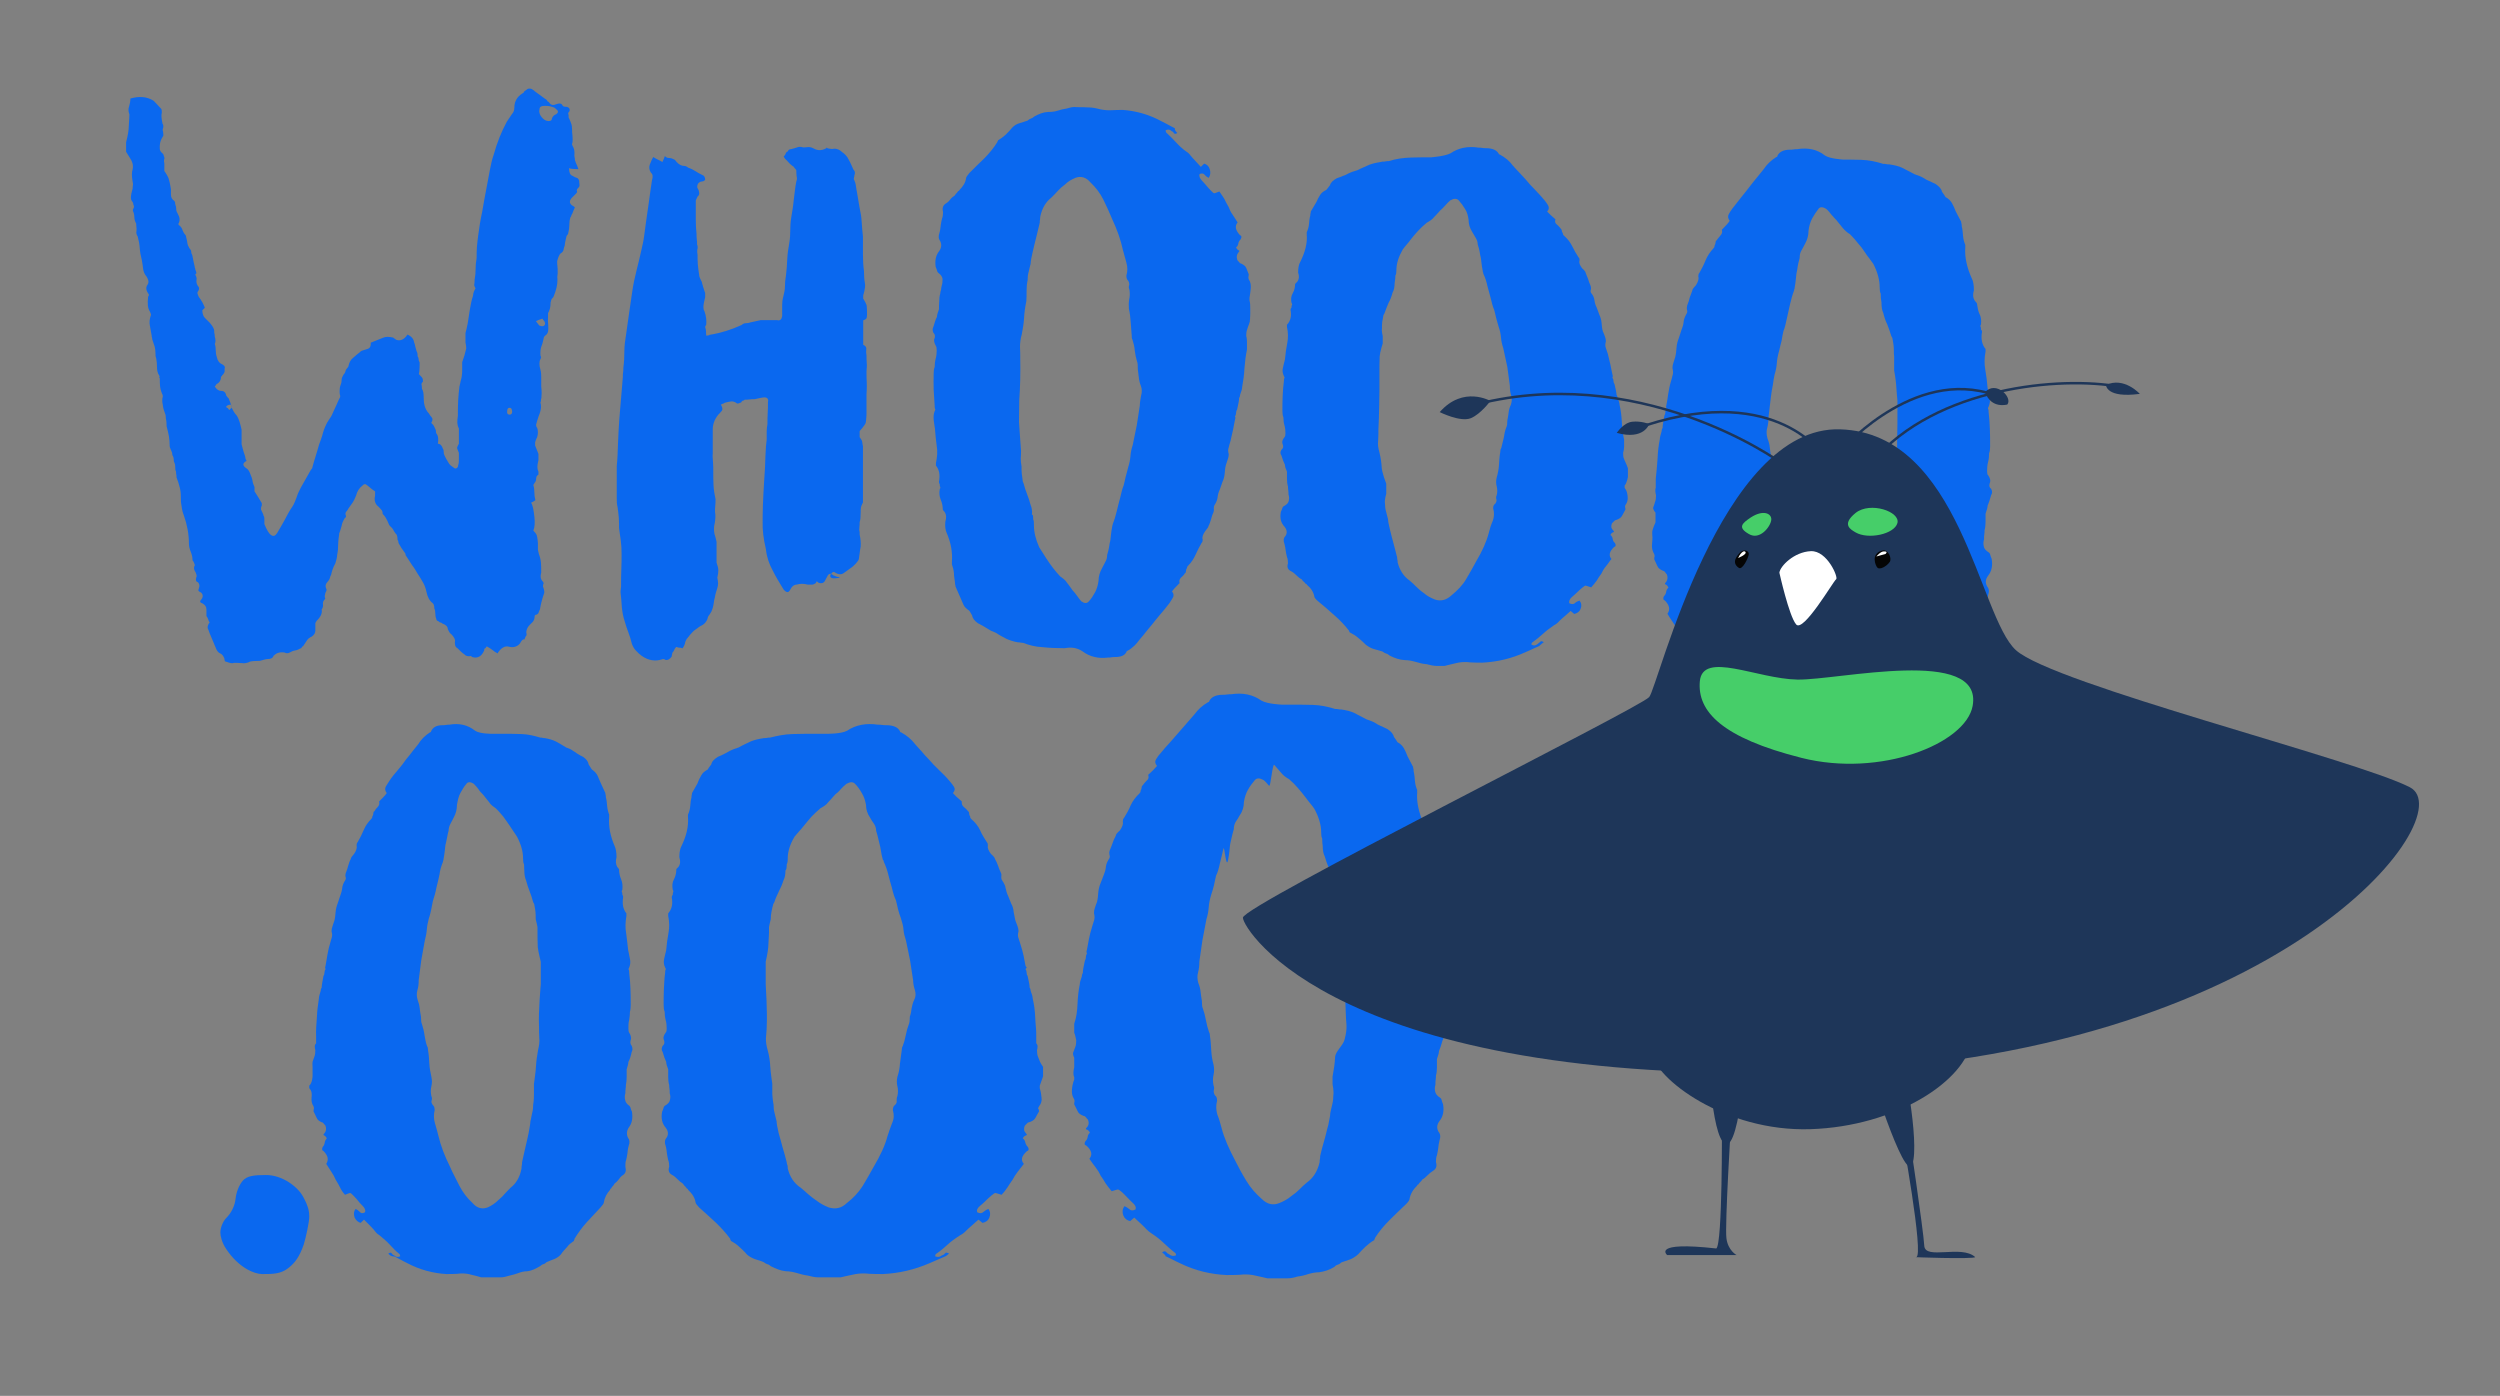<?xml version="1.0" encoding="utf-8"?>
<!-- Generator: Adobe Illustrator 21.0.2, SVG Export Plug-In . SVG Version: 6.00 Build 0)  -->
<svg version="1.1" id="Calque_1" xmlns="http://www.w3.org/2000/svg" xmlns:xlink="http://www.w3.org/1999/xlink" x="0px" y="0px"
	 viewBox="0 0 987 551.1" style="enable-background:new 0 0 987 551.1;" xml:space="preserve">
<rect x="0" y="0" width="987" height="551.1" fill="#808080" stroke="none"/>
<style type="text/css">
	.st0{display:none;}
	.st1{fill:#0A68EF;}
	.st2{fill:#1E3659;}
	.st3{fill:#FFFFFF;}
	.st4{fill:#050505;}
	.st5{fill:#46CE69;}
	.st6{fill:none;stroke:#1E3659;stroke-miterlimit:10;}
</style>
<g id="Calque_1_1_" class="st0">
</g>
<path class="st1" d="M81.5,243.2v-2.6c0-1-0.5-1.8-1.6-2.4c-1-0.3-1.2-0.8-0.3-1.7c0.7-1,0.5-2-0.3-2.6l-0.7-0.4l-0.3-0.4
	c0-0.3,0-0.4,0.1-0.4s0.1-0.1,0.1-0.4c0.4-0.9,0.3-1.7-0.3-2.4c-0.9-0.3-1-0.9-0.7-2c0.3-0.4,0.1-1-0.3-2c-0.7-1-0.8-2-0.3-2.6
	c0-0.4-0.1-0.8-0.3-1c0-0.3-0.1-0.4-0.3-0.7c-0.3-0.3-0.3-0.4-0.3-0.7c0-1-0.3-2.1-0.7-3.1c-0.4-1-0.7-2.1-0.7-3.1
	c0-3.8-0.7-7.5-2-11.2c-0.4-1-0.8-2.4-0.9-3.7c-0.3-1.3-0.3-2.5-0.3-3.7c0-1.3-0.1-2.6-0.5-3.9c-0.3-1.3-0.7-2.5-1.2-3.7
	c0-0.4,0-0.8-0.1-1.2s-0.1-0.7-0.1-1.2c-0.3-0.4-0.3-1-0.3-1.7s-0.1-1.2-0.3-1.7c-0.3-0.4-0.3-0.9-0.3-1.3c0-0.4-0.1-0.9-0.3-1.3
	c-0.3-0.4-0.3-0.8-0.3-1c0-0.3-0.1-0.5-0.3-1c-0.4-0.9-0.7-1.6-0.7-2c0-1.3-0.1-2.6-0.3-3.9c-0.3-1.3-0.5-2.6-0.9-3.9
	c0-1.3-0.1-2.4-0.3-3c0-0.9-0.1-1.6-0.3-2c-0.4-1-0.8-2.2-0.9-3.4c-0.3-1.2-0.3-2.4,0-3.4c0-0.4-0.1-0.8-0.3-1
	c-0.4-1-0.7-2.1-0.8-3.1c-0.1-1-0.1-2.1-0.1-3.1c-0.3-0.3-0.3-0.4-0.1-0.5c0.1-0.1,0-0.3-0.1-0.5c-0.7-1-0.9-2.2-0.9-3.4
	c0-1.2-0.1-2.4-0.3-3.4c-0.3-0.7-0.3-1.3-0.3-2.1s-0.1-1.6-0.3-2.5l-1-3c0-0.3,0-0.4-0.1-0.7s-0.1-0.4-0.1-0.7
	c-0.3-1.3-0.4-2.6-0.7-3.9c-0.3-1.3-0.1-2.6,0.3-3.9c0.3-0.3,0.1-0.8-0.3-1.7c-0.9-1.3-1-3.3-0.7-5.9c0.4-0.4,0.4-0.9,0-1.3
	c-0.9-1.3-0.9-2.4-0.3-3.3c0.7-0.9,0.5-2-0.3-3.3c-0.9-1-1.3-2.2-1.4-3.3c-0.1-1-0.3-2.2-0.5-3.3c-0.4-1.6-0.7-3-0.8-4.6
	c-0.1-1.6-0.4-3-0.8-4.6c-0.4-0.7-0.7-1.3-0.5-2.1c0.1-0.8,0-1.6-0.1-2.5v-0.5c0,0-0.7-1.3-0.7-2.1c0-0.8-0.1-1.6-0.4-2.5
	c-0.3-0.4-0.3-0.9,0-1.4s0.3-1,0-1.4c0-0.4-0.1-0.9-0.5-1.4c-0.4-0.5-0.5-1-0.5-1.4c0-1,0.3-2.4,0.7-3.7c0-0.4,0-0.9,0.1-1.3
	s0-0.9-0.1-1.3c-0.4-2.2-0.4-3.8,0-5c0.3-1.6-0.1-3-1-4.3c-0.4-0.7-1.6-2.6-1.6-2.6v-3.7c0,0,0.9-3.5,1-5.2c0.1-1.7,0.3-5.2,0.3-5.2
	v-0.7c-0.4-1-0.5-2.1-0.1-3.1c0.3-1,0.5-2.1,0.5-3.1c3.5-1,6.5-0.8,9.2,0.9c1.3,1.3,2.2,2.4,2.9,3.1c0.3,0.3,0.3,0.8,0.3,1.6
	c-0.3,1-0.1,2.5,0.3,4.4c0.3,0.3,0.3,0.7,0.3,1.3c-0.3,0.7-0.3,1.3-0.1,1.8c0.1,0.7,0.1,1.2,0.1,1.6c-1.6,2.4-1.4,3.9-1.4,5
	c0,0.7,0.3,1.3,0.9,1.8c0.4,0.3,0.7,0.7,0.7,1.3c0.3,0.4,0.3,0.9,0.1,1.4c-0.1,0.5,0,1,0.1,1.4v3c0,0,1.6,2.2,1.8,3.4
	c0.4,1.2,0.8,3.8,0.8,3.8v2c0,1.2,0.4,2,1.3,2.6c0.3,0.3,0.4,0.7,0.4,1.3c0.3,0.7,0.4,1.3,0.4,2c0,0.7,0.3,1.3,0.7,2
	c0.7,1.2,0.8,2.2,0.4,3.3c-0.4,0.4-0.4,0.9,0.4,1.3c0.4,0.4,0.8,1,1,1.7c0.3,0.7,0.5,1.2,1,1.7c0.3,0.3,0.4,0.5,0.4,1
	c0.3,0.9,0.4,1.7,0.5,2.4c0.1,0.7,0.4,1.3,0.8,2c0.4,0.4,0.7,0.9,0.7,1.3s0.1,0.9,0.4,1.3c0.4,2.2,0.8,3.8,1,4.7
	c0,0.3,0,0.4,0.1,0.5c0.1,0.1,0.1,0.3,0.1,0.5c0.4,0.9,0.5,1.4,0.4,1.7l-0.4,0.4c0.4,0.7,0.7,1.4,0.5,2.2c-0.1,0.8,0,1.4,0.5,2.2
	c0.7,0.7,0.7,1.4,0,2.4c-0.3,0.3-0.1,0.9,0.4,2c1,1.3,1.8,2.7,2.4,4.3l-1,1c0,1.3,0.4,2.4,1,3c0.7,0.7,1.3,1.3,2,2
	c1,1.2,1.7,2.2,1.7,3.3c0,0.4,0,0.8,0.1,1s0.1,0.5,0.1,1c0.4,1.3,0.4,2.4,0,3v-0.1c0.3,0.9,0.4,1.8,0.4,2.6s0.1,1.7,0.4,2.6
	c0.3,1.4,0.9,2.4,2.1,2.9c0.9,0.5,1.3,1,1,1.8c0,0.5,0,1.2,0,1.2s-0.4,1-1,1.4c0,0.3-0.1,0.4-0.4,0.4c0,1.3-0.5,2.4-1.7,3
	c-0.3,0.3-0.4,0.4-0.4,0.5c0,0.1-0.1,0.3-0.4,0.5c0.7,1,1.4,1.7,2.4,1.7c1,0,1.7,0.4,2,1.3c0,0.4,0.3,0.9,0.7,1.3l0.4,0.4
	c0.4,0.9,0.9,2.2,1.3,3.9c0.3,0.4,0.4,0.9,0.7,1.3c0.3,0.4,0.5,0.9,1,1.3c1.3,1.6,2.1,5.9,2.1,5.9v0.7v2.5c0,0,0,1.7,0,2.5
	c0.3,1,0.5,2.1,0.8,3s0.7,1.8,0.8,2.9c0.3,0.3,0.3,0.4,0.3,0.7c-1.6,0.9-1.6,1.8,0,2.9c0.7,0.4,1.2,1.2,1.6,2.4
	c0.4,0.9,0.7,1.7,0.8,2.5c0.1,0.8,0.4,1.6,0.8,2.5v1.7c0.9,1.3,1.7,2.7,2.6,4.2c0.3,0.3,0.3,0.7,0.3,1.3c-0.4,0.9-0.5,1.6-0.1,2.2
	c0.3,0.7,0.7,1.3,0.8,2c0.3,0.3,0.3,0.8,0.3,1.6v1.6c0.9,2.2,1.7,3.7,2.6,4.3c0.9,0.7,1.7,0.4,2.4-0.7c1-1.7,2.1-3.5,3-5.2
	c0.9-1.7,1.8-3.5,3-5.2c0.7-1,1.2-2.4,1.7-3.7c0.4-1.3,1-2.6,1.7-3.9l3.9-6.9c0.4-0.4,0.7-0.9,0.7-1.3c0.4-1.6,0.9-3,1.3-4.4
	c0.4-1.4,0.9-2.9,1.3-4.4c0.4-1,0.8-2.2,1.2-3.4c0.4-1.7,1-3.3,1.7-4.7c0.3-0.7,0.8-1.3,1.2-2c0.7-0.9,1.2-2,1.6-3
	c0.4-0.9,0.8-1.7,1.2-2.6c0.4-0.9,0.7-1.7,1.2-2.6c0.3-0.4,0.3-0.9,0.1-1.4c-0.1-0.5-0.1-1-0.1-1.4c0-0.9,0.1-1.7,0.4-2.4
	c0.3-0.7,0.4-1.3,0.4-2c0-0.7,0.3-1.3,0.7-2c0.4-0.4,0.7-0.9,0.8-1.4c0.1-0.5,0.4-1,0.8-1.4c0.3-0.3,0.4-0.4,0.4-0.7
	c0.3-1.3,0.8-2.4,1.7-3.1c0.9-0.8,1.8-1.6,3-2.5c0-0.3,0.8-0.5,2.4-1c1.3-0.3,1.8-1,1.7-2.6l5-2c0.9-0.4,2.2-0.4,3.9,0
	c0.3,0.3,0.4,0.4,0.5,0.4c0.1,0,0.3,0.1,0.5,0.4c1.7,0.7,3.3,0,4.6-2c1.6,0.7,2.4,1.7,2.6,3c0.3,0.7,0.4,1.3,0.5,1.8
	c0.1,0.5,0.3,1.2,0.5,1.8c0.3,0.4,0.4,1,0.4,2c0.3,0.4,0.4,0.8,0.4,1.2s0.1,0.7,0.4,1.2v0.7c0,0,0,3.1-0.3,3.9
	c0.4,0.4,0.8,0.9,1.2,1.3c0.4,0.4,0.4,1.3,0.4,1.3v0.4c-0.5,0.5-0.7,0.9-0.5,1.4c0.1,0.5,0.1,0.9,0.1,1.4c0.5,0.7,0.7,1.8,0.7,3.5
	c0,1.2,0.1,2.2,0.4,3.3c0.3,1,0.8,2.1,1.7,3c0.3,0.5,0.5,0.9,1,1.4c0.5,0.5,0.5,1.2,0,2.1c-0.3,0,0,0.4,0.7,1
	c0.3,0.5,0.5,0.9,0.7,1.4c0.3,0.5,0.4,1,0.4,1.7v0.1c0.9,1,1,2.5,0.7,4.2c0.9,0,1.6,0.7,2,2c0.3,0.4,0.3,0.9,0.3,1.3
	c0,0.4,0.1,0.9,0.3,1.3c0.3,0.7,0.8,1.6,1.6,2.9c0.4,0.7,0.9,1.2,1.6,1.6c0.4,0.4,0.9,0.7,1.3,0.7c0.7-0.3,0.9-0.7,0.9-1.3
	c0.3-0.7,0.3-1.6,0.3-2.9v-2c0,0-0.5-1.3-0.7-1.8c-0.1-0.5,0.7-1.8,0.7-1.8v-1v-5c-0.8-1.6-0.7-3.1-0.4-5c0-2,0-3.9,0.1-5.9
	c0.1-2,0.3-3.8,0.5-5.6c0.3-1,0.4-2.1,0.7-3c0.3-0.9,0.4-3,0.4-3v-3.7c0,0,0.7-2,0.9-2.7s0.4-1.7,0.7-2.7c0-1-0.3-2.4-0.3-2.4v-3.7
	c0,0,0.7-2.6,0.9-3.9c0.3-1.6,0.4-3,0.7-4.6s0.5-3.1,1-5c0.3-0.7,0.4-1.3,0.5-2.1c0.1-0.8,0.9-2.1,0.9-2.1v0.1
	c-0.4-0.7-0.7-1.3-0.5-1.8c0.1-0.5,0.1-1,0.1-1.6c0.3-1.6,0.4-3,0.4-4.3c0-1.3,0.1-2.7,0.4-4.3c0-1.3,0-2.7,0.1-4.2
	c0.1-1.4,0.3-3,0.5-4.6c0.4-3.1,0.9-6.3,1.6-9.5c0.5-3.3,1.2-6.5,1.8-9.9c0.4-2.2,0.8-4.3,1.2-6.4c0.4-2,0.8-4.2,1.6-6.4
	c1.3-4.7,3-8.9,5.1-12.8l2-3c0.7-0.7,1-1.6,1-2.7c0-2.2,1-4.1,3-5.4c0.4-0.3,0.8-0.4,0.8-0.7c0.1-0.3,0.4-0.4,0.8-0.7
	c0.7-0.7,1.4-0.8,2.4-0.4c0.3,0.3,0.4,0.4,0.5,0.4s0.3,0.1,0.5,0.4l4.1,3c0.4,0.3,0.8,0.4,0.8,0.7c0.1,0.3,0.4,0.4,0.8,0.7
	c0.7,1.2,1.7,1.3,3,0.7c1.2-0.4,2-0.3,2.4,0.7c0.3,0.3,0.8,0.4,1.7,0.4c0.9,0.3,1.2,0.8,1,1.7c-0.4,0.4-0.7,0.8-0.5,1.2
	s0.1,0.8,0.1,1.2c0.4,0.9,0.8,1.7,1,2.4c0.3,0.7,0.4,1.6,0.4,2.7v0.8c0,0,0.4,2.7,0.1,4.3c-0.3,0.3-0.1,0.8,0.4,1.7
	c0.4,0.9,0.5,1.8,0.4,3c0,0.4,0,0.8,0.1,1c0.1,0.3,0.1,0.5,0.1,1c0.3,0.7,0.4,1.3,0.7,1.8s0.4,1.2,0.7,1.8c-1.7,0-3-0.1-3.7-0.4
	c0,1.7,0.4,2.7,1.3,3c0.7,0.4,1.2,0.7,1.7,0.8c0.4,0.1,0.8,0.5,1,1.2c0,0.4,0,0.9,0.1,1.4c0.1,0.5,0,1-0.5,1.4
	c-0.4,0.4-0.7,0.8-0.5,1.2s0,0.7-0.5,1.2l-1.3,1.3c-1.3,1.3-1.3,2.4,0,3.3c0.3,0,0.5,0.3,1,0.7c-0.4,0.9-0.8,1.7-1,2.4
	c-0.3,0.4-0.4,0.7-0.4,0.8s-0.1,0.4-0.4,0.8c-0.3,1-0.4,2.1-0.4,3c0,0.9-0.1,1.8-0.4,3c0,0.4-0.3,0.9-0.7,1.3
	c-0.4,1.7-0.7,3-0.7,3.7c-0.3,0.7-0.4,1.3-0.5,1.8c-0.1,0.5-0.5,1-1.2,1.4c-0.4,0.4-0.9,1.4-1.3,3c0,0.7,0,1.3,0.1,2
	c0.1,0.7,0.1,1.4,0.1,2.4c0,0.4,0,0.9-0.1,1.3c-0.1,0.4,0,1.3,0,1.3v0.7c0,1.7-0.5,3.9-1.6,6.5c-0.4,0.4-0.8,0.9-0.9,1.3
	c0,0.3,0,0.4-0.1,0.5c-0.1,0.1-0.1,0.3-0.1,0.5c0,0.9-0.1,1.6-0.3,2.4c-0.3,0.7-0.4,1.2-0.7,1.6v1.3c0,0-0.1,1.7,0,2.5
	c0.1,0.8,0.1,1.6,0.1,2.5c0,1.3-0.4,2.1-1,2.4l-0.7,0.7c-0.3,1.3-0.5,2.5-1,3.7c-0.4,1-0.5,2.4-0.4,3.7c0.3,0.4,0.3,0.9,0,1.4
	c-0.3,0.5-0.4,1.2-0.4,1.8c0,0.7,0.1,1.4,0.4,2.4c0.3,0.9,0.3,2.6,0.3,2.6v3.9c0,0,0.3,2.6,0.1,3.9c0,0.4,0,0.8-0.1,1
	c-0.1,0.3-0.1,0.4-0.1,0.7s0,0.4-0.1,0.5c-0.1,0.1-0.1,0.3-0.1,0.5c0.4,1,0.3,2.9-0.7,5.2c-0.4,1.3-0.8,2.4-1,3.3
	c0,0.7,0.1,1,0.4,1.3c0.4,1,0.4,2.4,0,3.7c-0.4,0.7-0.8,2-0.8,2v1.3l1.3,3.3v2.6c0,0-0.9,3,0,4.3v1.3c-0.7,0.4-0.9,1-0.9,1.7
	c0,0.7-0.3,1.2-0.7,1.7l-0.4,0.7c0.3,1,0.4,2.1,0.4,3s0.1,1.8,0.4,3c-0.3,0.3-0.8,0.5-1.7,1c0.7,1,1,2.9,1.3,5.5
	c0.3,2.5,0.1,4.3-0.4,5.5c0.7,0.7,1,1.2,1.3,1.7c0.4,1.3,0.5,3.3,0.5,3.3v2.6c0,0,0.3,1.2,0.4,1.7c0.4,1,0.7,2.2,0.8,3.4
	c0.1,1.2,0.1,2.5,0.1,3.8c-0.4,1.6-0.3,2.7,0.7,3.7c0.3,0.4,0.3,0.8,0.1,1c-0.1,0.3-0.1,0.5-0.1,1c0.3,0.4,0.5,1.7,0.5,1.7v0.7
	c-0.9,2.5-1.4,4.7-1.7,6.5c-0.3,0.5-0.4,0.9-0.5,1.2c-0.1,0.4-0.4,0.7-0.9,0.9c-0.5,0-0.7,0.3-0.7,0.7c0,0.9-0.3,1.6-0.7,2.1
	c-0.5,0.5-0.9,0.9-1.3,1.3c-0.9,0.9-1.3,2-1.3,3c0.3,0.7,0.1,1.3-0.4,1.7c0,0.3,0,0.4-0.1,0.4c-0.1,0-0.1,0.1-0.1,0.4v0.1
	c-0.7,0-1,0.3-1.3,0.7c-0.3,0.4-0.5,0.9-0.9,1.3c-1,1-2.5,1.4-4.2,0.9c-1.4-0.3-2.7,0.4-3.9,2c-0.3,0.3-0.3,0.4-0.3,0.7
	c-0.9-0.4-1.6-0.9-2.2-1.4c-0.7-0.5-1.4-1-2.2-1.4c-0.3,0.4-0.4,0.7-0.7,0.8c-0.3,0.1-0.3,0.4-0.3,0.8c-1,2.4-2.7,3.3-4.8,2.6l0,0
	l-0.4-0.4c-1.2,0.3-2.1,0-2.7-0.7c-0.7-0.4-1.6-1.3-2.7-2.4c-0.7-0.3-1-1-1-2.4c0.3-0.9-0.3-2-1.4-3.1c-0.5-0.3-0.9-0.9-1.4-2.1
	c0-0.9-0.7-1.6-2.1-2.1c-0.3-0.3-0.5-0.4-0.7-0.4c-0.3,0-0.5-0.1-0.7-0.4c-0.7-0.3-1-0.5-1-1c-0.3-0.7-0.4-1.4-0.4-2.1
	c0-0.7-0.1-1.4-0.4-2.1c0-1.2-0.3-1.8-0.7-2.1c-1.2-0.9-2-2.4-2.4-4.4c-0.3-1.4-0.7-2.6-1.4-3.8c-0.7-1.2-1.4-2.4-2.1-3.4
	c-0.7-1.2-1.4-2.4-2.2-3.4c-0.8-1.2-1.6-2.4-2.2-3.4c-0.3-0.3-0.4-0.5-0.4-1v-0.1c-1.3-1.7-2.1-3-2.5-3.8c-0.3-0.4-0.3-0.8-0.3-0.9
	c0-0.3-0.1-0.4-0.3-0.7c0-0.8-0.1-1.4-0.3-2c-0.4-0.4-0.8-0.9-1.2-1.6c-0.3-0.7-0.7-1.2-1.2-1.6c-0.4-0.4-0.7-0.8-0.7-0.9
	c-0.8-2.1-1.7-3.5-2.5-4.2c0-0.7-0.1-1.2-0.5-1.6c-0.3-0.4-0.7-0.8-1.2-1.3c-1.3-1-1.7-2.5-1.3-4.2V194c-0.7-0.4-1.3-0.9-1.8-1.3
	c-0.5-0.4-1-0.9-1.6-1.3c-0.5-0.4-1-0.4-1.7,0.4c-1.2,0.9-2,2.2-2.4,3.8c-0.5,1.2-0.9,2.1-1.3,2.7c-0.5,0.7-1,1.4-1.7,2.4
	c-0.3,0.5-0.5,0.9-0.9,1.3c-0.4,0.5-0.4,1-0.1,1.7c0,0.5-0.1,0.7-0.4,0.7c-0.7,1.2-1.2,2.2-1.3,3.1c-0.3,0.9-0.5,2-1,3.1v0.3
	c0,0-0.4,2.7-0.4,4.1c0,1.4-0.1,2.7-0.4,4.1c0,0.9-0.3,2-0.7,3.3c-0.9,1.6-1.4,3.1-1.7,4.6c-0.3,0.4-0.4,0.9-0.5,1.3
	c-0.1,0.4-0.4,0.9-0.8,1.3c-0.9,0.9-1,1.7-0.7,2.6c0.3,0.4,0.3,0.9,0,1.4c-0.3,0.5-0.4,1-0.4,1.4c-0.3,0.4,0.1,1.3,0.1,1.3v0.1
	c-0.7,0.7-1,1.3-0.9,2.1c0.1,0.8,0,1.4-0.5,2.1c0.3,1.6-0.5,3.1-2.1,4.6c0,0.3-0.1,0.4-0.4,0.7v3c0,1-0.5,1.8-1.4,2.4
	c-0.9,0.4-1.7,1-2.1,1.8c-0.5,0.8-0.9,1.4-1.4,2.1c-0.3,0-0.4,0.1-0.5,0.4s-0.3,0.4-0.5,0.4c-0.7,0.4-1.4,0.7-2.1,0.8
	c-0.7,0.1-1.4,0.4-2.1,0.8c-0.7,0.4-1.4,0.4-2.1,0c-2-0.3-3.3,0.3-4.3,1.3c-0.3,0.9-1,1.3-2.5,1.3c-0.5,0-1.4,0.3-2.9,0.7
	c-2,0-3.3,0.1-4.3,0.4h0.3c-1,0.4-2.1,0.7-3.1,0.5c-0.9-0.1-2-0.1-3.1-0.1c-0.7,0.3-1.6,0.1-2.9-0.4c-0.7,0-0.9-0.4-0.9-1.3
	c-0.4-1-0.9-1.7-1.6-2s-1.2-0.8-1.6-1.7c-0.4-1-0.9-2.1-1.3-3.1c-0.4-1-0.9-2.1-1.3-3.1c-0.3-0.7-0.4-1.3-0.7-1.8
	c-0.3-0.5-0.1-1.3,0.3-2.1c0.4-0.4,0.5-0.7,0.1-0.8C81.9,243.5,81.6,243.4,81.5,243.2z M90.5,161.9l1-1c0-1-0.4-1.4-1.3-1
	c-0.3,0-0.5,0.3-1,0.7c0.3,0.3,0.4,0.4,0.7,0.5C90,161.3,90.3,161.5,90.5,161.9z M201.2,161c-0.7,0-1,0.5-1,1.7c0,0.7,0.4,1,1,1
	c0.7,0,1-0.4,1-1.3C202.1,161.4,201.8,161,201.2,161z M211.6,126.8c0.3,0.4,0.7,1,1.3,1.7c0.9,0.4,1.6,0.4,2,0c0.4-0.4,0.4-1,0-1.7
	c-0.4-0.4-0.7-0.8-0.7-1C212.9,126.2,212.1,126.5,211.6,126.8z M216.6,47.8c0.9,0,1.3-0.4,1.3-1c0.3-0.9,0.8-1.4,1.7-1.7
	c0.9-0.7,0.9-1.3,0-2c-0.4-0.4-0.8-0.7-1-0.7c-0.7-0.3-1.3-0.4-1.8-0.5c-0.5-0.1-1.2-0.1-1.8-0.1c-1.3,0-2,0.4-2,1.3
	c-0.3,1,0,2.1,0.8,3.1C214.6,47.2,215.5,47.8,216.6,47.8z"/>
<path class="st1" d="M269.4,256c-0.4-0.3-0.8-0.3-1.2-0.3c-0.3,0-0.7-0.1-1.2-0.3c-0.4,0.4-0.7,0.8-0.8,1.2
	c-0.1,0.3-0.4,0.7-0.8,1.2c0,0.3,0,0.4-0.1,0.7c-0.1,0.3-0.1,0.4-0.1,0.7c-0.7,1-1.6,1.6-2.6,1.3c-0.3-0.3-0.5-0.3-0.9-0.3
	c-2.7,1-5.6,0.7-8.4-1.3c-0.9-0.7-1.6-1.3-2.2-2c-0.7-0.7-1.2-1.6-1.6-2.6c-0.4-1.7-0.9-3.3-1.4-4.6c-0.5-1.3-1-2.7-1.4-4.2
	c-0.7-2-1-3.9-1.2-5.8c-0.1-2-0.3-3.9-0.5-5.8c0-0.4,0-0.9,0.1-1.4c0.1-0.5,0.1-1,0.1-1.4c0-2.1,0-4.3,0.1-6.3
	c0.1-2.1,0.1-4.2,0.1-6.3c0-1.7-0.1-3.4-0.3-5c-0.3-1.6-0.4-3.3-0.7-5c0-1.6,0-2.9-0.1-4.2c-0.1-1.3-0.3-2.7-0.5-4.2
	c-0.3-1-0.3-2.2-0.3-3.4c0-1.2,0-2.1,0-3.1V184c0.3-3.1,0.4-6.1,0.5-9.2c0.1-3,0.3-6,0.5-9.2c0.3-2.9,0.4-5.6,0.7-8.4
	c0.3-2.6,0.4-5.5,0.7-8.4c0-0.7,0-1.3,0.1-1.8s0.1-1.2,0.1-1.8c0.3-2.2,0.4-4.4,0.4-6.5s0.3-4.4,0.7-6.8c0.4-2.9,0.8-5.8,1.2-8.5
	c0.4-2.7,0.8-5.5,1.2-8.2c0.4-2.9,1-5.6,1.7-8.4c0.7-2.6,1.3-5.5,2-8.4c0.4-1.8,0.8-3.5,1-5.2c0.3-1.7,0.4-3.4,0.7-5.2
	c0.4-2.9,0.8-5.6,1.2-8.4c0.4-2.6,0.7-5.5,1.2-8.4c0.4-1.3,0.4-2.4-0.4-3c-0.7-1-0.8-2.2-0.5-3.1c0.4-1,0.8-2.1,1.4-3.1
	c0.7,0.4,1.3,0.8,1.8,1c0.5,0.3,1.2,0.5,1.8,1c0.4-0.9,0.8-1.7,1-2.4l0.4,0.4c0.4,0.3,0.9,0.4,1.4,0.4s1,0.1,1.4,0.4
	c0.4,0,0.9,0.4,1.3,1c1,1.2,2.1,1.7,3,1.7c0.7,0,1.2,0.3,1.7,0.7c1.2,0.4,2.1,0.9,2.9,1.4c0.8,0.5,1.6,1,2.5,1.4
	c0.9,0.3,1.3,0.9,1.3,2c-0.3,0.4-0.8,0.7-1.7,0.7c-0.7,0.3-1.2,0.7-1.3,1.3c-0.3,0.7-0.1,1.3,0.4,2c0.4,1.2,0.4,2-0.4,2.6
	c-0.4,0.9-0.7,1.4-0.7,1.7c0,2.2,0,5.1,0,7.2s0.1,4.1,0.3,6c0,0.7,0,1.3,0.1,2c0.1,0.7,0.1,1.3,0.1,2c0.3,0.7,0.3,1.3,0.1,2.1
	c-0.1,0.8,0,1.4,0.1,2.1c0,1,0,2.4,0.1,3.7c0.1,1.3,0.3,2.6,0.5,3.9c0,0.4,0.1,0.9,0.3,1.4c0.3,0.5,0.4,1,0.7,1.4
	c0.3,0.9,0.4,1.7,0.7,2.5c0.3,0.8,0.4,1.4,0.7,2.1v1.6c-0.4,1.7-0.7,3-0.7,3.9c0,0.7,0.1,1.2,0.4,1.6c0.7,2,0.9,3.8,0.7,5.5
	c-0.3,0.3-0.4,0.5-0.4,0.9c0.3,0.7,0.4,1.7,0.4,3.3c0.7,0,1.2-0.1,1.3-0.3c4.4-0.7,8.6-2,12.7-3.9c0.4-0.4,1-0.7,1.7-0.7
	s1.2-0.1,1.7-0.3l4.1-0.9h4.1h2.4c1.2,0.3,1.8-0.3,2-1.6v-1.3c0-1,0-2.1,0-3.1s0.1-2,0.4-3.1c0.4-1.6,0.7-2.9,0.7-4.2
	c0-1.3,0.1-2.7,0.4-4.3c0.3-2.2,0.4-4.3,0.5-6.4c0.1-2.1,0.4-4.2,0.8-6.4c0.3-1.7,0.4-3.4,0.4-5.1c0-1.6,0.1-3.3,0.4-5.1
	c0.4-2.4,0.8-4.7,1-7.1c0.3-2.2,0.5-4.6,1-7.1c0.3-0.7,0.3-1.3,0.1-2.1c-0.1-0.8-0.1-1.4-0.1-2.1c0-0.3-0.1-0.4-0.4-0.7
	s-0.4-0.5-0.7-0.9c-0.7-0.4-1.6-1.2-2.6-2.4c-0.4-0.3-0.9-0.8-1.3-1.6c0.4-0.4,0.7-0.8,0.8-1.2c0.1-0.3,0.4-0.7,0.8-0.8
	c0.3-0.7,0.7-0.9,1.3-0.9c0.9-0.3,1.7-0.4,2.4-0.7c0.7-0.3,1.4-0.3,2.4,0c0.4,0,1,0,1.7-0.1c0.7-0.1,1.4,0,2.4,0.5
	c1.8,1,3.5,0.9,5.4-0.3h-0.5c0,0,1.7,0.8,3.3,0.4c1,0,2.1,0.4,3,1.3c1,0.7,2.1,1.7,2.7,3.1c0.8,1.4,1.3,2.7,1.8,3.8
	c0.7,0.7,0.8,1.4,0.4,2.4c0,0.3,0,0.4-0.1,0.7c-0.1,0.3-0.1,0.4-0.1,0.7c0.4,0.9,0.7,1.7,0.8,2.6c0.1,0.9,0.3,1.8,0.5,3l1,5.9
	c0.4,1.7,0.7,3.5,0.8,5.5c0.1,1.8,0.3,3.8,0.5,5.8v0.7v6.4c0,2.1,0.1,4.2,0.4,6.4c0,1.7,0.1,3.4,0.4,5c0.3,1.6-0.7,4.6-0.7,4.6v1.3
	c0,0,1.4,2.1,1.4,3.1c0.1,1,0.1,2.1,0.1,3.1c0,0.4,0,0.8-0.1,1.2c-0.1,0.4-0.1,0.7-1.4,1.2v3.3v6.3c1.3,0.7,1.3,1.3,1.2,2.1
	s0,1.4,0.1,2.1c0,1,0,2.1,0.1,3.1c0.1,1,0,2.1-0.1,3.1c0,1.6,0,3.1,0.1,4.6c0.1,1.6-0.1,4.6-0.1,4.6v1v5.9v1c0,0-0.1,2.2-0.3,3.3
	c-0.3,1-2.4,3.3-2.4,3.3v2.4c0,0,1,1.3,1,1.8c0,0.5,0.3,1.8,0.3,1.8v22.2c0,0-0.7,1.3-0.8,2c-0.1,0.7-0.1,1.3-0.1,2
	c0,1.7-0.1,3-0.4,3.7c0,0.7,0,1.3-0.1,2c-0.1,0.7-0.1,1.3,0.1,2v1c0.4,1.7,0.5,3.4,0.4,4.7c-0.3,1.4-0.4,3-0.7,4.8
	c0,0.4-0.4,1-1.3,2c-0.7,0.7-1.3,1.3-2.1,1.8c-0.8,0.5-1.6,1.2-2.5,1.8c-0.9,0.7-2,0.7-3.3,0c-0.7-0.7-1.3-0.4-2,0.7
	c-0.4,1,0.3,1.6,2,1.4c1.7-0.1,2.1-0.3,1-0.5c-0.4,0-1-0.3-2-0.7c-1-0.9-1.8-0.7-2.4,0.7l-0.7,1.3c-0.4,1-1.3,1.4-2.6,1
	c-0.7-0.7-1-0.7-1,0c-0.4,0.4-1.3,0.7-1.3,0.7s-1.7,0-2.1,0c-1.4-0.4-2.9-0.4-4.2,0c-1,0-2,0.7-2.6,2c-0.7,1.3-1.4,1.3-2.6,0
	c-1.4-2.4-3-4.8-4.3-7.5c-1.4-2.5-2.4-5.4-2.7-8.4c-1-4.2-1.4-7.8-1.3-10.9c0-1.3,0-3.5,0.1-6.5s0.3-6.3,0.5-9.7
	c0.3-3.4,0.4-6.7,0.5-9.7c0.1-3,0.3-5.2,0.5-6.5c0-1,0-2.1,0-3.1c0-1,0.1-2,0.3-3.1c0-1.6,0-3,0.1-4.4c0.1-1.4,0.1-2.9,0.1-4.4
	c0.3-1-0.3-1.7-1.3-1.7c-0.9,0-2.1,0.3-3.9,0.7c-0.7,0-1.3,0-2,0.1c-0.7,0.1-1.3,0.1-2,0.1c-0.3,0.3-0.4,0.4-0.7,0.4
	s-0.4,0.3-0.7,0.7c-0.9,0.4-1.4,0.5-1.6,0.4c-0.9-0.7-1.7-0.9-2.4-0.8c-0.8,0.1-1.6,0.3-2.4,0.5c-0.4,0.3-0.7,0.4-0.8,0.4
	c-0.1,0-0.4,0.1-0.8,0.4c0.7,1,0.8,2,0.3,2.5c-0.4,0.5-0.9,1-1.3,1.4c-1.6,2-2.2,3.9-2.2,5.9v6.9v2.6c-0.1,1,0,2.2,0.1,3.4
	c0.1,1.2,0.1,2.4,0.1,3.4c0,1.7,0,3.7,0.1,5.6s0.4,3.8,0.8,5.6c0,0.9,0,1.7-0.1,2.5c-0.1,0.8-0.1,1.6-0.1,2.5c0.3,1.6,0.1,3-0.1,4.4
	c-0.4,1.4-0.4,2.9-0.1,4.4c0.3,0.7,0.8,3,0.8,3v7.8v0.4c0.3,1,0.7,2.1,0.7,3c0,0.9-0.1,1.8-0.4,3c0.4,1.6,0.4,2.9,0,4.1
	c-0.4,1.2-0.8,2.5-1,3.8c-0.3,1-0.4,2.1-0.5,2.7c-0.1,0.8-0.4,1.7-0.8,2.7c-0.3,0.4-0.5,0.9-0.8,1.3c-0.4,0.4-0.7,1-0.8,1.7
	c-0.4,1-1,1.8-2,2.4c-0.9,0.4-1.7,1-2.6,1.7c-1.3,0.7-3.5,3.7-3.5,3.7v-0.1c-0.4,0.7-0.7,1.3-0.8,2.1
	C270.2,254.7,270,255.3,269.4,256z"/>
<path class="st1" d="M464.8,52.5c-0.7,0.4-1,0.5-1.3,0.1c-0.3-0.4-0.5-0.7-0.9-0.8c-0.7-0.7-1.4-0.8-2.4-0.4c0,0.4,0.1,0.8,0.3,1
	c1.3,1.2,2.5,2.4,3.7,3.7c1.2,1.3,2.5,2.6,4.1,3.7c0.7,0.4,1.3,1,1.8,1.7s1.2,1.3,1.8,2l2.2,2.4l1.3-1.3c1,0.3,1.8,0.9,2.2,2.2
	c0.4,1.2,0.3,2.4-0.4,3.4c-0.7-0.3-1.2-0.7-1.6-1.2c-0.4-0.5-1-0.7-2-0.3c-0.3,0.9,0.1,1.7,0.9,2.6c0.7,0.7,1.2,1.3,1.8,2
	c0.5,0.7,1.2,1.3,1.8,2c0.7,0.7,1,1,1.3,1s0.9-0.3,2-0.7c0.9,1.2,1.4,2.1,2,3c0.4,0.9,0.9,1.8,1.6,3c0.4,1,0.9,2.2,1.6,3.1
	c0.7,1,1.3,2.1,2,3.1c-1.2,1.6-0.8,3.1,0.9,5c0.7,0.3,0.8,0.8,0.3,1.7c-0.4,0.4-0.8,0.9-0.9,1.6c-0.1,0.7-0.4,1.2-0.9,1.6
	c0.3,0.7,0.7,1,1.3,1.3c0,0.3-0.1,0.4-0.4,0.7c-0.7,0.9-0.8,1.8-0.4,3c0.3,0.3,0.4,0.5,0.7,0.8c0.3,0.4,0.4,0.5,0.7,0.5
	c1,0.5,1.8,1,2.1,1.8c0.3,0.8,0.7,1.6,1,2.5c0,0.4-0.1,0.8-0.1,1c-0.1,0.3,0,0.5,0.1,1c0.7,1,0.9,2.2,0.8,3.5
	c-0.1,1.2-0.3,2.5-0.5,3.8v1c0.3,1,0.3,2.4,0.3,3.7c0,1.3,0,2.5-0.1,3.7c0,0.7-0.1,1.3-0.4,2c-0.3,0.7-0.5,1.3-0.7,2
	c-0.3,0.7-0.4,1.6-0.4,2.6c0.3,1,0.3,2.1,0.3,2.7c0,0.8,0,1.7,0,2.7c-0.5,2.4-0.8,4.8-1,7.5c-0.1,2.5-0.5,5-0.9,7.3
	c0,0.7-0.3,1.7-0.8,3c0,0.4-0.1,0.9-0.4,1.3c0,0.9-0.3,2.4-0.8,4.6c-0.3,0.4-0.4,0.9-0.4,1.3c0,0.4-0.1,0.9-0.4,1.3
	c0,0.3,0,0.4,0.1,0.5c0.1,0.1,0,0.4-0.1,0.8c-0.3,1.3-0.5,2.6-0.8,4.1c-0.3,1.4-0.7,2.9-1,4.4c-0.3,0.9-0.5,1.7-0.7,2.5
	c-0.3,0.8-0.3,1.7,0,2.7c0,0.7-0.1,1.3-0.4,2.1s-0.5,1.4-0.7,2.1c-0.3,1-0.4,2.2-0.5,3.4c-0.1,1.2-0.4,2.4-0.9,3.4l-1,2.9
	c-0.5,1-0.8,2.1-0.9,3.1c-0.1,1-0.5,2-1.2,3.1c-0.3,0.4-0.3,0.9-0.3,1.4c0.1,0.5,0,1-0.1,1.4c-0.5,1-0.8,2.1-1,2.9
	c-0.3,0.9-0.5,1.7-1,2.6c0,0.4-0.5,1-1.3,2c-0.9,1.3-1.3,2.4-1,3.3c0,0.7-0.1,1-0.4,1.3c-0.9,1.6-1.7,3.1-2.4,4.7
	c-0.7,1.6-1.7,3.1-3,4.4c-0.3,0.3-0.4,0.5-0.4,0.9c-0.3,0.4-0.4,0.8-0.4,1.2c0,0.4-0.1,0.7-0.4,0.8c-0.4,0.7-0.9,1.2-1.6,1.8
	c-0.5,0.5-0.8,1.3-0.5,2.1c-1.3,1.3-2.4,2.4-3,3.3c0.7,0.9,0.8,1.7,0.3,2.5c-0.4,0.8-0.9,1.4-1.3,2.1c-1.2,1.6-2.4,3-3.5,4.3
	c-1.2,1.4-2.4,2.9-3.5,4.3c-0.9,1-1.7,2.1-2.4,2.9c-0.7,0.9-1.4,1.8-2.4,2.9c-1.2,1.7-2.7,3.3-4.7,4.4c-0.3,0-0.4,0.1-0.4,0.3
	c-0.7,1.6-2.2,2.2-4.7,2.2c-0.4,0-0.9,0-1.3,0.1s-0.9,0.1-1.3,0.1c-3.9,0.5-7.3-0.3-10.2-2.5c-2-1.3-4.2-1.7-6.9-1.2h-0.7
	c-2.6,0-5.4-0.1-8.1-0.4c-2.7-0.1-5.4-0.8-7.7-1.7c-0.4,0-0.8-0.1-1-0.1c-0.3-0.1-0.5-0.1-1-0.1c-1.7-0.3-3.3-0.8-4.6-1.4
	c-1.3-0.7-2.7-1.4-4.2-2.4c-1.3-0.5-2.2-0.9-2.9-1.4c-0.7-0.4-1.3-0.8-2-1.2c-0.7-0.4-1.4-0.8-2.2-1.2c-1.3-0.9-2.1-2-2.2-3
	c-0.7-1.2-1-1.8-1.3-2c-1-0.7-1.8-1.4-2.2-2.4c-0.4-0.9-0.8-1.8-1.3-3l-1.8-4.1c0-0.3,0-0.4-0.1-0.7c-0.1-0.3-0.1-0.5-0.1-1
	c-0.1-1-0.4-2.2-0.4-3.5c-0.1-1.2-0.4-2.4-0.8-3.5v-1c0.3-3.8-0.4-7.6-2.1-11.5c-0.4-0.9-0.7-2.4-0.5-4.3c0.5-1.6,0.4-2.9-0.3-3.9
	c-0.4-0.4-0.7-0.8-0.7-1c0-1.3-0.3-2.6-0.8-3.8s-0.7-2.6-0.4-4.2c0.3-0.4,0.3-0.8,0.1-1c-0.1-0.3-0.1-0.5-0.1-1
	c-0.3-0.3-0.3-0.5-0.3-1c0.5-2.6,0.1-4.7-1.2-6.3v-1c0.5-2.4,0.7-4.7,0.3-6.8c-0.3-2.1-0.5-4.3-0.7-6.8c-0.1-1-0.4-2.2-0.5-3.5
	c-0.1-1.2,0-2.4,0.4-3.4c0.3-0.4,0.3-0.8,0.1-1c-0.1-0.3-0.1-0.5-0.1-1c-0.1-2.2-0.3-4.3-0.4-6.4c0-2.1-0.1-4.2,0-6.4
	c0-1,0.1-2,0.4-2.6c0-1,0.1-2.2,0.4-3.3s0.4-2.2,0.4-3.3c0-0.9-0.1-1.4-0.3-1.7c-0.7-1.2-0.8-2-0.7-2.6c0.5-1,0.4-2-0.3-2.6
	c-0.4-0.9-0.4-1.7,0-2.4c0.5-1.7,0.9-3,1.4-3.9c0-0.7,0.3-1.7,0.8-3c0-1,0-2.1,0.1-3.1c0-1,0.1-2.1,0.4-3.1c0-0.4,0.1-0.9,0.3-1.4
	c0.1-0.5,0.1-1.2,0.3-1.8c0.3-0.9,0.3-1.7,0.3-2.6c-0.1-0.9-0.7-1.7-1.7-2.4c-0.3-0.3-0.4-0.5-0.5-1c-0.1-0.4-0.3-0.9-0.5-1.3
	c-0.4-2.6,0.1-4.7,1.4-6.3c0.9-1.3,1-2.6,0.4-3.9c-0.7-0.9-0.8-2-0.3-3.3c0.3-1,0.4-2.1,0.5-3c0.1-0.9,0.3-1.7,0.5-2.6
	c0.3-0.7,0.4-1.6,0.4-2.6c-0.4-1.6,0-2.6,1-3.3c0.7-0.4,1.3-0.9,1.8-1.6c0.5-0.7,1.2-1.2,1.8-1.6c0.3-0.4,0.5-0.8,0.7-0.9
	c0.3-0.3,0.4-0.5,0.7-0.9c0.3,0,0.4-0.1,0.4-0.3c1.6-1.6,2.5-3.1,2.7-4.8c0-0.4,0.5-1,1.3-2c2-2,3.9-3.9,5.9-5.8
	c2-2,3.7-4.1,5.2-6.5c0-0.3,0-0.4,0.1-0.3c0.1,0,0.1-0.1,0.1-0.3c1.2-0.7,2.1-1.4,3-2.2c0.9-0.9,1.8-1.8,2.7-2.9
	c0.9-0.9,1.8-1.4,2.9-1.7s2.1-0.7,3.1-1c0.4-0.4,0.9-0.7,1.3-0.8s0.9-0.4,1.3-0.8c1.8-1,3.5-1.7,5.4-1.8c1.3,0,2.6-0.1,3.8-0.5
	c1.2-0.4,2.5-0.7,3.8-0.9c1.3-0.4,2.5-0.7,3.7-0.5c1.6,0,3.1,0,4.6,0.1c1.6,0,3.1,0.3,5,0.8c1.6,0.3,3,0.4,4.4,0.3
	c1.4-0.1,2.9-0.1,4.4-0.1c5.2,0.4,10.3,1.8,15.4,4.6c0.9,0.4,1.7,0.9,2.5,1.3s1.6,0.9,2.5,1.3C463.8,51.6,464.2,51.8,464.8,52.5z
	 M407.9,205.1c0.3,0.4,0.3,1.2,0.3,2.4c0,2.6,0.7,5.5,2.1,8.6c0.4,0.7,0.9,1.4,1.4,2.2c0.5,0.8,1,1.6,1.4,2.2
	c0.9,1.3,1.7,2.6,2.6,3.7c0.9,1.2,1.8,2.2,2.9,3.4c1,0.7,2,1.4,2.6,2.4c0.7,0.9,1.4,1.8,2.2,3c0.7,0.7,1.2,1.4,1.8,2.2
	c0.5,0.8,1.2,1.6,1.7,2.2c1.3,0.9,2.2,0.9,3,0c0.9-1,1.7-2.2,2.4-3.5s1.2-2.9,1.4-4.6c0-1.7,0.5-3.4,1.4-5c0.5-0.9,0.9-1.7,1.3-2.5
	c0.5-0.8,0.7-1.7,0.7-2.7c0.3-0.9,0.7-2.4,1-4.6c0.3-1,0.4-2.2,0.5-3.3s0.3-2.2,0.5-3.3c0-0.3,0.1-0.4,0.1-0.5
	c0.1-0.1,0.1-0.3,0.1-0.5c0.7-1.7,1.2-3.4,1.6-5.1c0.4-1.7,0.8-3.3,1.3-5.1c0.5-2.2,0.9-3.8,1.4-5c0.3-1,0.5-2.2,0.8-3.4
	c0.3-1.2,0.7-2.5,1-3.8c0.5-1.6,0.8-3,0.9-4.4c0.1-1.4,0.4-2.9,0.9-4.4c0.3-1.3,0.5-2.6,0.8-3.9c0.3-1.3,0.5-2.6,0.8-3.9l1.2-7.8
	c0-1.3,0.3-2.6,0.5-3.9c0.4-1.3,0.4-2.6-0.1-3.9c-0.4-1-0.7-2.2-0.8-3.3s-0.3-2.2-0.4-3.3c0-1.3,0-2.4-0.3-3
	c-0.4-1.3-0.7-2.7-0.9-4.3c-0.1-1.6-0.5-3-0.9-4.3c-0.3-0.4-0.3-1-0.3-1.7c-0.1-1.7-0.3-3.5-0.4-5.2c-0.1-1.7-0.3-3.5-0.7-5.2
	c-0.1-1.3-0.1-2.6,0.1-3.8c0.3-1.2,0.3-2.5,0.1-3.8c-0.3-0.7-0.3-1.3-0.1-1.8c0.1-0.5,0-1.2-0.4-1.8c-0.4-0.3-0.7-0.9-0.7-2
	c0.5-1.7,0.5-3.4,0-5.1c-0.5-1.7-0.9-3.4-1.4-5.1c-0.8-3.8-2.2-7.8-4.3-12.3c-1-2.5-2.2-5-3.4-7.5c-1.3-2.6-3-4.8-5.1-6.8
	c-1.7-2-3.7-2.6-5.9-1.8c-1.6,0.7-2.9,1.4-4.1,2.6c-1.2,0.9-2.1,1.7-2.9,2.6c-0.8,0.9-1.6,1.7-2.5,2.6c-2.2,1.7-3.7,4.2-4.4,7.5
	c0,0.4-0.1,0.8-0.1,1.2c-0.1,0.3-0.1,0.7-0.1,1.2c-0.5,2-0.9,3.9-1.4,5.8c-0.5,1.8-0.9,3.8-1.4,5.8c-0.5,2.2-0.8,3.7-0.8,4.6
	c-0.3,1-0.5,2.2-0.8,3.3c-0.3,1-0.4,2.2-0.4,3.3c-0.3,1.3-0.4,2.6-0.4,4.1s0,2.7-0.1,4.1c-0.5,2.4-0.8,4.7-0.9,6.7
	c-0.1,2.1-0.5,4.2-0.9,6.4c-0.5,1.7-0.7,3.4-0.7,5c0.1,1.6,0.1,3.1,0.1,4.6c0.1,5.5,0,11-0.4,16.5l-0.1,8.5c0.1,2,0.3,3.9,0.4,5.8
	c0.1,1.8,0.3,3.7,0.4,5.5c0,1,0,2.1-0.1,3.1c0,1,0.1,2.1,0.3,3.1c0,1,0,2.1,0.1,3c0.1,0.9,0.3,1.8,0.4,3l0.3,0.7
	c0.4,1.6,0.9,3,1.4,4.3c0.5,1.3,1,2.7,1.4,4.3c0.4,0.9,0.7,2.2,0.5,3.9C407.8,202.9,407.9,203.8,407.9,205.1z"/>
<path class="st1" d="M609.5,253.5c-0.8-0.4-1.2-0.5-1.4-0.1c-0.3,0.3-0.7,0.5-1,0.8c-0.8,0.7-1.6,0.8-2.5,0.3c0-0.4,0.1-0.8,0.4-0.9
	c1.4-1,2.9-2.2,4.2-3.4c1.3-1.2,2.9-2.4,4.4-3.4c0.8-0.4,1.4-0.9,2-1.6c0.7-0.7,1.3-1.2,2-1.8l2.5-2.2l1.4,1.2
	c1.2-0.3,2.1-0.9,2.5-2c0.5-1.2,0.4-2.2-0.4-3.3c-0.8,0.3-1.3,0.5-1.8,1c-0.5,0.5-1.2,0.5-2.2,0.1c-0.3-0.8,0.1-1.7,1-2.5
	c0.8-0.7,1.4-1.2,2-1.8c0.7-0.7,1.3-1.2,2-1.8c0.8-0.7,1.2-0.9,1.4-0.9s0.9,0.3,2.2,0.7c0.9-1,1.7-2,2.2-2.7c0.5-0.8,1-1.7,1.8-2.7
	c0.5-1,1-2,1.8-2.9s1.4-2,2.2-2.9c-1.2-1.4-0.8-3,1-4.7c0.8-0.3,0.8-0.8,0.4-1.6c-0.5-0.4-0.8-0.9-0.9-1.6c-0.1-0.7-0.4-1.2-0.9-1.6
	c0.3-0.7,0.8-1,1.4-1.2c0-0.3-0.1-0.4-0.4-0.7c-0.8-0.8-0.8-1.7-0.4-2.7c0.3-0.3,0.5-0.5,0.8-0.8c0.3-0.3,0.5-0.5,0.8-0.5
	c1.2-0.4,2-0.9,2.4-1.7s0.8-1.4,1.3-2.4c0-0.4,0-0.8-0.1-0.9c-0.1-0.3,0-0.5,0.1-0.9c0.8-1,1-2.1,0.9-3.3c-0.1-1.2-0.3-2.4-1.2-3.5
	v-0.9c0.9-1,1.3-3.4,1.3-3.4v-3.4c0,0-0.4-1.2-0.7-1.8s-0.5-1.2-0.8-1.8c-0.3-0.7-0.4-1.4-0.4-2.5c0.3-1,0.4-2,0.4-2.6v-2.6
	c-0.5-2.2-0.8-4.6-0.9-6.9c-0.1-2.4-0.4-4.7-0.9-6.9c0-0.7-0.3-1.6-0.8-2.7c0-0.4-0.1-0.8-0.4-1.2c0-0.8-0.3-2.2-0.8-4.3
	c-0.3-0.4-0.4-0.8-0.4-1.2s-0.1-0.8-0.4-1.2c0-0.3,0-0.4,0.1-0.5c0.1-0.1,0-0.4-0.1-0.8c-0.3-1.2-0.5-2.5-0.8-3.9
	c-0.3-1.3-0.7-2.7-1-4.2c-0.3-0.8-0.5-1.6-0.8-2.4s-0.3-1.6,0-2.6c0-0.7-0.1-1.3-0.4-2c-0.3-0.8-0.5-1.4-0.8-2
	c-0.3-1-0.4-2.1-0.5-3.3c-0.1-1.2-0.4-2.2-0.9-3.3l-1-2.7c-0.5-1-0.8-2-0.9-2.9c-0.1-0.9-0.5-2-1.3-2.9c-0.3-0.4-0.3-0.9-0.1-1.4
	c0.1-0.5,0-0.9-0.1-1.4c-0.5-1-0.8-2-1-2.7c-0.3-0.8-0.7-1.7-1-2.5c0-0.4-0.5-1-1.4-1.8c-0.9-1.2-1.3-2.2-1-3.1c0-0.7-0.1-1-0.4-1.2
	c-0.9-1.4-1.8-2.9-2.5-4.4c-0.8-1.6-1.8-2.9-3.3-4.2c-0.3-0.3-0.4-0.5-0.4-0.9c-0.3-0.4-0.4-0.8-0.4-1c0-0.3-0.1-0.5-0.4-0.8
	c-0.5-0.7-1-1.2-1.6-1.7c-0.7-0.5-0.8-1.2-0.5-2c-1.4-1.2-2.5-2.2-3.3-3.1c0.8-0.8,0.8-1.6,0.4-2.4c-0.5-0.8-0.9-1.4-1.4-2
	c-1.2-1.4-2.5-2.9-3.8-4.2c-1.3-1.3-2.6-2.7-3.8-4.2c-0.9-1-1.8-2-2.5-2.7c-0.8-0.8-1.6-1.7-2.5-2.7c-1.2-1.7-2.9-3.1-5.1-4.3
	c-0.3,0-0.4-0.1-0.4-0.3c-0.8-1.4-2.4-2.2-5.1-2.2c-0.5,0-0.9,0-1.4-0.1c-0.5-0.1-0.9-0.1-1.4-0.1c-4.3-0.7-8,0.1-11.1,2.2
	c-2.2,1.2-7.6,1.6-7.6,1.6h1.2c-3,0-6,0-9.2,0.1c-3.1,0.1-6,0.5-8.8,1.4c-0.5,0-0.9,0-1.2,0.1c-0.3,0.1-0.7,0.1-1.2,0.1
	c-2,0.3-3.8,0.7-5.2,1.2c-1.4,0.7-3.1,1.3-4.8,2.2c-1.4,0.4-2.6,0.8-3.4,1.2s-1.4,0.8-2.2,1c-0.8,0.3-1.6,0.7-2.6,1
	c-1.4,0.8-2.4,1.7-2.6,2.7c-0.8,1-1.3,1.7-1.4,1.8c-1.3,0.7-2.1,1.3-2.6,2.2c-0.5,0.8-1,1.7-1.4,2.7l-2.2,3.7c0,0.3,0,0.4-0.1,0.7
	c-0.1,0.3-0.1,0.5-0.1,0.9c-0.3,1-0.4,2.1-0.5,3.3c-0.1,1.2-0.4,2.2-0.9,3.3v0.9c0.3,3.5-0.7,7.1-2.6,10.9c-0.5,0.8-0.8,2.2-0.8,4.1
	c0.5,1.4,0.4,2.7-0.4,3.7c-0.5,0.4-0.8,0.8-0.8,0.9c0,1.2-0.3,2.5-0.9,3.5c-0.7,1.2-0.8,2.5-0.5,3.9c0.3,0.4,0.3,0.8,0.1,0.9
	c-0.1,0.3-0.1,0.5-0.1,0.9c-0.3,0.3-0.4,0.5-0.4,0.9c0.5,2.5,0,4.4-1.4,5.9v0.9c0.5,2.2,0.5,4.4,0.1,6.4s-0.7,4.1-0.9,6.4
	c-0.3,1-0.5,2.1-0.8,3.3c-0.3,1.2-0.1,2.2,0.4,3.3c0.3,0.4,0.3,0.8,0.1,0.9c-0.1,0.3-0.1,0.5-0.1,0.9c-0.3,2.1-0.4,4.1-0.5,6
	s-0.1,3.9-0.1,6c0,1,0.1,1.8,0.4,2.5c0,1,0.1,2.1,0.4,3.1c0.3,1,0.4,2.1,0.4,3.1c0,0.8-0.1,1.3-0.4,1.6c-0.8,1-1,1.8-0.8,2.5
	c0.5,1,0.4,1.8-0.4,2.5c-0.5,0.8-0.5,1.6,0,2.2c0.5,1.7,1,2.9,1.4,3.7c0,0.7,0.3,1.6,0.8,2.7c0,1,0,2,0,2.9c0,0.9,0.1,2,0.4,3
	c0,0.4,0,0.9,0.1,1.4c0.1,0.5,0.1,1,0.1,1.7c0.3,0.8,0.3,1.7,0.1,2.5c-0.1,0.8-0.8,1.6-2.1,2.2c-0.3,0.3-0.4,0.5-0.5,0.9
	c-0.1,0.4-0.3,0.8-0.5,1.2c-0.5,2.5,0,4.4,1.4,5.9c1,1.2,1.2,2.5,0.4,3.7c-0.8,0.8-0.9,1.8-0.4,3.1c0.3,1,0.4,2,0.5,2.7
	c0.1,0.8,0.3,1.7,0.5,2.5c0.3,0.7,0.4,1.4,0.4,2.5c-0.5,1.4-0.1,2.5,1.2,3.1c0.8,0.4,1.4,0.9,2.1,1.6c0.7,0.7,1.3,1.2,2.1,1.6
	c0.3,0.4,0.5,0.8,0.8,0.9c0.3,0.3,0.5,0.5,0.8,0.9c0.3,0,0.4,0.1,0.4,0.3c1.7,1.4,2.7,3,3,4.7c0,0.4,0.5,1,1.4,1.8
	c2.2,1.8,4.4,3.7,6.5,5.6c2.1,1.8,4.1,3.9,5.8,6.1c0,0.3,0,0.3,0.1,0.3s0.1,0.1,0.1,0.3c1.3,0.7,2.4,1.3,3.4,2.2c1,0.8,2,1.7,3,2.7
	c1,0.8,2.1,1.4,3.1,1.7c1.2,0.3,2.4,0.7,3.5,1c0.5,0.4,1,0.7,1.4,0.8c0.5,0.1,1,0.4,1.4,0.8c2,1,3.9,1.7,6,1.8
	c1.4,0,2.9,0.3,4.3,0.7c1.4,0.4,2.7,0.8,4.3,0.9c1.4,0.4,2.9,0.7,4.1,0.7c1.7,0,3,0,3,0s3.5-0.9,5.4-1.3c1.7-0.3,3.3-0.3,4.8-0.1
	c1.6,0.1,3.1,0.1,4.8,0.1c5.8-0.3,11.4-1.6,16.9-4.1c0.9-0.4,1.8-0.8,2.7-1.2c0.8-0.4,1.7-0.8,2.7-1.2
	C608.3,254.4,608.8,254.1,609.5,253.5z M550.9,108.8c0.3-0.4,0.4-1.2,0.4-2.2c0-2.5,0.8-5.1,2.5-8.1c0.5-0.7,1-1.3,1.6-2
	c0.7-0.8,1.2-1.4,1.6-2c0.9-1.2,2-2.4,2.9-3.4c0.9-1,2.1-2.1,3.3-3.1c1.2-0.7,2.2-1.3,2.9-2.2c0.8-0.8,1.6-1.7,2.5-2.7
	c0.8-0.7,1.4-1.3,2-2c0.7-0.8,1.3-1.4,2-2c1.4-0.8,2.5-0.8,3.3,0c0.9,1,1.8,2.2,2.5,3.4c0.8,1.2,1.2,2.7,1.4,4.3
	c0,1.7,0.5,3.3,1.4,4.7c0.5,0.8,0.9,1.6,1.4,2.4c0.5,0.8,0.8,1.6,0.8,2.6c0.3,0.8,0.7,2.2,1,4.3c0.3,1,0.4,2.1,0.5,3.1
	c0.1,1,0.3,2.1,0.5,3.1c0,0.3,0,0.4,0.1,0.5s0.1,0.3,0.1,0.5c0.8,1.7,1.3,3.3,1.6,4.8c0.4,1.6,0.8,3.1,1.3,4.8
	c0.5,2.1,0.9,3.7,1.4,4.7c0.3,1,0.5,2.1,0.8,3.3c0.3,1.2,0.7,2.4,1,3.5c0.5,1.4,0.8,2.9,0.9,4.2s0.4,2.7,0.9,4.2
	c0.3,1.2,0.5,2.5,0.8,3.7c0.3,1.2,0.5,2.5,0.8,3.7l1,7.5c0,1.2,0.1,2.5,0.5,3.7c0.4,1.2,0.3,2.5-0.1,3.7c-0.5,1-0.8,2.1-0.9,3.1
	s-0.3,2.1-0.5,3.1c0,1.2-0.1,2.2-0.4,2.7c-0.5,1.2-0.8,2.6-1,4.1c-0.3,1.4-0.7,2.7-1,4.1c-0.3,0.4-0.4,0.9-0.4,1.6
	c-0.3,1.7-0.4,3.3-0.5,5c-0.1,1.7-0.4,3.3-0.9,5c-0.3,1.2-0.3,2.5,0,3.5c0.3,1.2,0.3,2.4,0,3.5c-0.3,0.7-0.3,1.2-0.1,1.7
	c0.1,0.5,0,1-0.5,1.7c-0.5,0.3-0.8,0.8-0.8,1.8c0.5,1.7,0.4,3.3-0.1,4.8c-0.7,1.6-1.2,3.1-1.6,4.8c-0.9,3.5-2.6,7.3-5.1,11.5
	c-1.2,2.2-2.5,4.6-3.9,6.9c-1.4,2.4-3.4,4.4-5.8,6.4c-2,1.8-4.1,2.4-6.5,1.6c-1.7-0.7-3.1-1.4-4.3-2.5c-1.2-0.8-2.2-1.7-3-2.5
	c-0.8-0.8-1.7-1.7-2.7-2.5c-2.4-1.7-3.9-4.1-4.7-7.1c0-0.4,0-0.8-0.1-1c-0.1-0.3-0.1-0.7-0.1-1c-0.5-1.8-0.9-3.7-1.4-5.4
	s-0.9-3.5-1.4-5.4c-0.5-2.1-0.8-3.5-0.8-4.3c-0.3-1-0.5-2.1-0.8-3.1c-0.3-1-0.4-2.1-0.4-3.1c-0.3-1.2,0.5-3.9,0.5-3.9v-3.9
	c0,0-1.7-4.4-1.8-6.4s-0.4-3.9-0.9-6c-0.5-1.7-0.7-3.1-0.5-4.7c0.1-1.4,0.1-2.9,0.1-4.3c0.3-5.1,0.4-15.4,0.4-15.4v-8.1
	c0,0,0-3.7,0.1-5.4c0.1-1.7,1.2-5.1,1.2-5.1v-2.9c0,0-0.5-2-0.3-2.9c0-1,0-2,0.1-2.7s0.3-1.7,0.5-2.7l0.4-0.7c0.5-1.4,1-2.7,1.6-4.1
	c0.7-1.2,1.2-2.6,1.6-4.1c0.5-0.8,0.8-2.1,0.8-3.7C550.7,110.9,550.9,110.1,550.9,108.8z"/>
<path class="st1" d="M684.7,279.2c0.7-0.5,1.2-0.5,1.4-0.1c0.3,0.4,0.5,0.7,1,0.9c0.7,0.7,1.6,0.8,2.5,0.4c0-0.5-0.1-0.8-0.4-1
	c-1.4-1.2-2.7-2.5-4.1-3.8c-1.3-1.4-2.7-2.6-4.4-3.8c-0.7-0.5-1.3-1-2-1.7c-0.7-0.7-1.2-1.4-2-2.1l-2.5-2.5l-1.4,1.4
	c-1.2-0.3-2-1-2.5-2.2c-0.5-1.3-0.4-2.5,0.4-3.7c0.7,0.3,1.3,0.7,1.8,1.2s1.2,0.7,2.1,0.1c0.3-0.9-0.1-1.8-1-2.7
	c-0.7-0.7-1.3-1.4-2-2.1c-0.7-0.7-1.2-1.4-2-2.1c-0.7-0.7-1.2-1-1.4-1c-0.3,0-0.9,0.3-2.1,0.7c-0.9-1.2-1.7-2.2-2.1-3.1
	c-0.5-0.9-1-2-1.8-3.1c-0.5-1.2-1-2.2-1.8-3.3c-0.7-1-1.4-2.1-2.1-3.3c1.2-1.6,0.8-3.4-1-5.2c-0.7-0.3-0.8-0.8-0.4-1.7
	c0.5-0.5,0.8-1,0.9-1.7c0.1-0.7,0.4-1.3,0.9-1.7c-0.3-0.7-0.7-1.2-1.4-1.4c0-0.3,0.1-0.5,0.4-0.7c0.7-0.9,0.8-2,0.4-3.1
	c-0.3-0.3-0.5-0.5-0.7-0.9c-0.3-0.4-0.5-0.5-0.7-0.5c-1.2-0.5-2-1-2.4-2c-0.4-0.8-0.8-1.7-1.2-2.6c0-0.5,0-0.8,0.1-1
	c0.1-0.3,0-0.5-0.1-1c-0.7-1.2-1-2.4-0.9-3.7s0.3-2.6,0.1-4.1v-1c0.1-1.2,1.3-3.8,1.3-3.8v-3.8c0,0-1.2-1.4-0.9-2.1
	c0.3-0.7,0.5-1.4,0.7-2.1c0.3-0.7,0.4-1.6,0.4-2.7c-0.3-1.2-0.4-2.1-0.1-3v-3.5c0.3-2.6,0.5-5.2,0.7-7.8c0.1-2.6,0.4-5.4,0.9-7.8
	c0-0.7,0.3-1.7,0.7-3.1c0-0.5,0.1-0.9,0.4-1.4c0-0.9,0.3-2.6,0.7-4.8c0.3-0.5,0.4-0.9,0.4-1.4c0-0.5,0.1-0.9,0.4-1.4
	c0-0.3,0-0.4-0.1-0.5c-0.1-0.1,0-0.4,0.1-0.9c0.3-1.4,0.5-2.9,0.7-4.3c0.3-1.6,0.5-3.1,1-4.7c0.3-0.9,0.5-1.8,0.7-2.6
	c0.3-0.8,0.3-1.8,0-3c0-0.7,0.1-1.4,0.4-2.2c0.3-0.8,0.5-1.6,0.7-2.2c0.3-1.2,0.4-2.4,0.5-3.7c0.1-1.3,0.4-2.5,0.9-3.7l1-3.1
	c0.5-1.2,0.8-2.2,0.9-3.3s0.5-2.1,1.2-3.3c0.3-0.5,0.3-1,0.1-1.6c-0.1-0.5,0-1,0.1-1.6c0.5-1.2,0.8-2.2,1-3.1c0.3-0.9,0.7-1.8,1-2.7
	c0-0.5,0.5-1.2,1.4-2.1c0.9-1.4,1.3-2.6,1-3.5c0-0.7,0.1-1.2,0.4-1.4c0.9-1.6,1.8-3.3,2.5-5.1c0.7-1.7,1.8-3.3,3.1-4.7
	c0.3-0.3,0.4-0.5,0.4-1c0.3-0.5,0.4-0.9,0.4-1.2c0-0.4,0.1-0.7,0.4-0.9c0.5-0.7,1-1.3,1.6-2c0.5-0.5,0.8-1.3,0.5-2.2
	c1.4-1.4,2.5-2.6,3.1-3.5c-0.7-0.9-0.8-1.8-0.4-2.6c0.5-0.8,0.9-1.6,1.4-2.2c1.2-1.6,2.5-3.1,3.7-4.7c1.3-1.6,2.5-3.1,3.7-4.7
	c0.9-1.2,1.8-2.2,2.5-3.1c0.7-0.9,1.6-2,2.5-3.1c1.2-1.8,2.9-3.5,5-4.8c0.3,0,0.4-0.1,0.4-0.4c0.7-1.6,2.4-2.5,5-2.5
	c0.5,0,0.9,0,1.4-0.1c0.5-0.1,0.9-0.1,1.4-0.1c4.3-0.7,8,0.1,11,2.5c2.1,1.4,7.5,1.6,7.5,1.6h-2.5c3,0,6,0,9.2,0.1
	c3.1,0.1,6,0.7,8.8,1.6c0.5,0,0.9,0,1.2,0.1c0.3,0.1,0.7,0.1,1.2,0.1c2,0.3,3.8,0.7,5.2,1.4c1.4,0.7,3.1,1.6,4.8,2.5
	c1.4,0.5,2.6,0.9,3.4,1.4c0.8,0.5,1.4,0.9,2.2,1.2c0.8,0.3,1.6,0.8,2.6,1.2c1.4,0.9,2.4,2,2.6,3.1c0.8,1.2,1.3,1.8,1.4,2.1
	c1.3,0.7,2.1,1.6,2.6,2.5c0.5,0.9,1,2,1.4,3.1l2.2,4.2c0,0.3,0,0.5,0.1,0.7c0.1,0.3,0.1,0.5,0.1,1c0.3,1.2,0.4,2.4,0.5,3.7
	c0.1,1.3,0.4,2.5,0.9,3.7v1c-0.3,3.9,0.7,8.1,2.6,12.3c0.5,0.9,0.8,2.5,0.8,4.6c-0.5,1.7-0.4,3,0.4,4.2c0.4,0.4,0.7,0.8,0.8,1
	c0.3,1.3,0.3,2.7,0.9,3.9c0.7,1.3,0.9,2.7,0.7,4.4c-0.3,0.5-0.3,0.8-0.1,1c0.1,0.3,0.1,0.5,0.1,1c0.3,0.3,0.4,0.5,0.4,1
	c-0.5,2.7,0,5,1.4,6.7v1c-0.5,2.6-0.5,5-0.1,7.2c0.4,2.2,0.7,4.6,0.9,7.2c0.3,1.2,0.5,2.4,0.8,3.7c0.3,1.3,0.1,2.5-0.4,3.7
	c-0.3,0.5-0.3,0.8-0.1,1c0.1,0.3,0.1,0.5,0.1,1c0.3,2.4,0.4,4.6,0.5,6.8c0.1,2.2,0.1,4.4,0.1,6.8c0,1.2-0.1,2.1-0.4,2.7
	c0,1.2-0.1,2.4-0.4,3.5c-0.3,1.2-0.4,2.4-0.4,3.5c0,0.9,0.1,1.6,0.4,1.7c0.8,1.2,1,2.1,0.8,2.7c-0.5,1.2-0.4,2.1,0.4,2.7
	c0.5,0.9,0.5,1.7,0,2.5c-0.5,1.8-1,3.3-1.4,4.2c0,0.7-0.3,1.7-0.8,3.1c0,1.2,0,2.2,0,3.3c0,1-0.1,2.2-0.4,3.3c0,0.5,0,1-0.1,1.6
	c-0.1,0.5-0.1,1.2-0.1,2c-0.3,0.9-0.3,1.8-0.1,2.7c0.1,0.9,0.8,1.7,2.1,2.5c0.3,0.3,0.4,0.5,0.5,1c0.1,0.5,0.3,0.9,0.5,1.4
	c0.5,2.7,0,5-1.4,6.7c-1,1.4-1.2,2.7-0.4,4.2c0.8,0.9,0.9,2.1,0.4,3.5c-0.3,1.2-0.4,2.2-0.5,3.1c-0.1,0.9-0.3,1.8-0.5,2.7
	c-0.3,0.7-0.4,1.6-0.4,2.7c0.5,1.6,0.1,2.7-1.2,3.5c-0.8,0.5-1.4,1-2.1,1.7c-0.7,0.7-1.3,1.3-2.1,1.7c-0.3,0.5-0.5,0.8-0.8,1
	c-0.3,0.3-0.5,0.5-0.8,1c-0.3,0-0.4,0.1-0.4,0.4c-1.7,1.6-2.7,3.4-3,5.2c0,0.5-0.5,1.2-1.4,2.1c-2.2,2.1-4.4,4.2-6.5,6.3
	c-2.1,2.1-4.1,4.4-5.8,7.1c0,0.3,0,0.4-0.1,0.4s-0.1,0.1-0.1,0.4c-1.3,0.7-2.4,1.6-3.4,2.5c-1,0.9-2,2-3,3.1c-1,0.9-2.1,1.6-3.1,2
	c-1.2,0.4-2.4,0.8-3.5,1.2c-0.5,0.5-1,0.8-1.4,0.9c-0.5,0.1-1,0.4-1.4,0.9c-2,1.2-3.9,1.8-6,2.1c-1.4,0-2.9,0.3-4.3,0.7
	c-1.4,0.5-2.7,0.8-4.3,1c-1.4,0.5-2.9,0.7-4.1,0.7c-1.7,0-1.8,0-1.8,0s-3.4-0.9-5.4-1.3c-1.7-0.3-3.3-0.3-4.8-0.1
	c-1.6,0.1-3.1,0.1-4.8,0.1c-5.6-0.3-11.2-1.7-16.6-4.6c-0.9-0.5-1.8-0.9-2.6-1.4c-0.8-0.5-1.7-0.9-2.6-1.4
	C685.9,280.3,685.5,280,684.7,279.2z M742.5,115.9c-0.3-0.5-0.4-1.3-0.4-2.5c0-2.7-0.8-5.9-2.5-9.2c-0.5-0.7-1-1.4-1.6-2.2
	c-0.7-0.8-1.2-1.6-1.6-2.2c-0.9-1.4-1.8-2.6-2.9-3.8c-0.9-1.2-2-2.4-3.1-3.5c-1.2-0.7-2.1-1.6-2.9-2.5c-0.7-0.9-1.6-2-2.5-3.1
	c-0.7-0.7-1.3-1.4-2-2.2s-1.2-1.6-2-2.2c-1.4-0.9-2.5-0.9-3.1,0c-0.9,1.2-1.8,2.5-2.5,3.8c-0.7,1.4-1.2,3-1.4,4.8
	c0,1.8-0.5,3.7-1.4,5.2c-0.5,0.9-0.9,1.8-1.4,2.6s-0.7,1.8-0.7,3c-0.3,0.9-0.7,2.6-1,4.8c-0.3,1.2-0.4,2.4-0.5,3.5
	c-0.1,1.2-0.3,2.4-0.5,3.5c0,0.3,0,0.4-0.1,0.5s-0.1,0.3-0.1,0.5c-0.7,1.8-1.2,3.7-1.6,5.4c-0.4,1.7-0.8,3.5-1.2,5.4
	c-0.5,2.4-0.9,4.1-1.4,5.2c-0.3,1.2-0.5,2.4-0.7,3.7c-0.3,1.3-0.7,2.6-1,4.1c-0.5,1.7-0.8,3.3-0.9,4.7c-0.1,1.6-0.4,3.1-0.9,4.7
	c-0.3,1.4-0.5,2.7-0.7,4.2c-0.3,1.4-0.5,2.7-0.7,4.2l-1,8.4c0,1.4-0.1,2.7-0.5,4.2c-0.4,1.4-0.3,2.7,0.1,4.2
	c0.5,1.2,0.8,2.4,0.9,3.5c0.1,1.2,0.3,2.4,0.5,3.5c0,1.4,0.1,2.5,0.4,3.1c0.5,1.4,0.8,2.9,1,4.6c0.3,1.6,0.5,3.1,1,4.6
	c0.3,0.5,0.4,1,0.4,1.7c0.3,1.8,0.4,3.8,0.5,5.6c0.1,1.8,0.4,3.8,0.9,5.6c0.3,1.4,0.3,2.7,0,4.1c-0.3,1.3-0.3,2.6,0,4.1
	c0.3,0.7,0.3,1.3,0.1,2c-0.1,0.5,0,1.2,0.5,2c0.5,0.3,0.7,0.9,0.7,2.1c-0.5,1.8-0.4,3.7,0.1,5.4c0.5,1.7,1.2,3.5,1.6,5.4
	c0.9,3.9,2.6,8.2,5,12.9c1.2,2.6,2.5,5.2,3.9,7.8c1.4,2.7,3.3,5.1,5.6,7.2c1.8,2.1,4.1,2.7,6.4,1.7c1.7-0.7,3-1.6,4.3-2.7
	c1.2-0.9,2.2-1.8,3-2.7c0.8-0.9,1.7-1.8,2.6-2.7c2.4-1.8,3.9-4.6,4.6-8.1c0-0.5,0-0.9,0.1-1.2c0.1-0.4,0.1-0.8,0.1-1.2
	c0.5-2.1,0.9-4.2,1.4-6.1s0.9-4.1,1.4-6.1c0.5-2.4,0.7-3.9,0.7-4.8c0.3-1.2,0.5-2.4,0.7-3.5c0.3-1.2,0.4-2.4,0.4-3.5
	c0.3-1.4-0.1-4.3-0.1-4.3v-4.3c0,0,1.3-5,1.3-7.2c0.1-2.2,0.4-4.4,0.9-6.8c0.5-1.8,0.7-3.7,0.5-5.2s-0.1-3.3-0.1-4.8
	c-0.3-5.9,0-17.5,0-17.5v-9.2c0,0-0.4-4.2-0.5-6.1c-0.1-2-0.8-5.8-0.8-5.8v-3.3c0,0,0.1-2.1-0.1-3.3c0-1.2,0-2.2-0.1-3.1
	c-0.1-0.9-0.3-2-0.5-3.1l-0.4-0.7c-0.5-1.6-1-3.1-1.6-4.6c-0.7-1.4-1.2-2.9-1.6-4.6c-0.5-0.9-0.7-2.4-0.7-4.2
	C742.6,118.3,742.5,117.3,742.5,115.9z"/>
<path class="st1" d="M153.3,494.9c0.7-0.4,1-0.5,1.3-0.1c0.3,0.4,0.5,0.7,1,0.8c0.7,0.7,1.4,0.8,2.4,0.4c0-0.4-0.1-0.8-0.4-1
	c-1.3-1-2.6-2.4-3.8-3.7c-1.2-1.3-2.6-2.5-4.1-3.7c-0.7-0.4-1.3-1-1.8-1.7c-0.5-0.7-1.2-1.3-1.8-2l-2.4-2.4l-1.3,1.3
	c-1-0.3-1.8-0.9-2.4-2.1c-0.4-1.2-0.4-2.4,0.4-3.4c0.7,0.3,1.2,0.7,1.7,1.2c0.4,0.5,1,0.7,2,0.1c0.3-0.9-0.1-1.7-1-2.6
	c-0.7-0.7-1.3-1.3-1.8-2c-0.5-0.7-1.2-1.3-1.8-2c-0.7-0.7-1-1-1.3-1s-0.9,0.3-2,0.7c-0.9-1-1.6-2.1-2-3c-0.4-0.9-1-1.8-1.7-3
	c-0.4-1-1-2.1-1.7-3.1c-0.7-1-1.3-2.1-2-3.1c1-1.6,0.8-3.1-1-5c-0.7-0.3-0.8-0.8-0.4-1.7c0.4-0.4,0.7-1,0.8-1.7
	c0.1-0.7,0.4-1.2,0.8-1.7c-0.3-0.7-0.7-1-1.3-1.3c0-0.3,0.1-0.4,0.4-0.7c0.7-0.9,0.8-1.8,0.4-3c-0.3-0.3-0.4-0.5-0.7-0.8
	c-0.3-0.4-0.4-0.5-0.7-0.5c-1-0.4-1.8-1-2.1-1.8c-0.4-0.8-0.7-1.6-1.2-2.5c0-0.4,0-0.8,0.1-1c0.1-0.3,0-0.5-0.1-1
	c-0.7-1-0.9-2.2-0.8-3.4c0.1-1.2,0.3-2.5-0.9-3.8v-1c1.2-1,1.3-3.7,1.3-3.7v-3.7c0,0-0.1-1.3,0-2c0.3-0.7,0.4-1.3,0.7-2
	c0.3-0.7,0.4-1.6,0.4-2.6c-0.3-1-0.4-2.1,0.3-2.7v-2.7c-0.1-2.4,0.1-4.8,0.3-7.5c0.1-2.5,0.4-5,0.8-7.5c0-0.7,0.3-1.7,0.7-3
	c0-0.4,0.1-0.9,0.4-1.3c0-0.9,0.3-2.4,0.7-4.6c0.3-0.4,0.4-0.9,0.4-1.3s0.1-0.9,0.4-1.3c0-0.3,0-0.4-0.1-0.5c-0.1-0.1,0-0.4,0.1-0.8
	c0.3-1.3,0.4-2.7,0.7-4.1c0.3-1.4,0.5-2.9,1-4.4c0.3-0.9,0.4-1.7,0.7-2.5c0.3-0.8,0.3-1.7,0-2.7c0-0.7,0.1-1.3,0.4-2.1
	c0.3-0.8,0.4-1.4,0.7-2.1c0.3-1,0.4-2.2,0.5-3.4c0.1-1.2,0.4-2.4,0.8-3.4l1-3c0.4-1,0.7-2.1,0.8-3.1s0.5-2,1.2-3.1
	c0.3-0.4,0.3-0.9,0.1-1.4c-0.1-0.5,0-1,0.1-1.4c0.4-1,0.8-2.1,1-3c0.3-0.9,0.5-1.7,1-2.6c0-0.4,0.4-1,1.3-2c0.9-1.3,1.2-2.4,1-3.3
	c0-0.7,0.1-1,0.4-1.3c0.9-1.6,1.7-3.1,2.4-4.8c0.7-1.7,1.7-3.1,3-4.4c0.3-0.3,0.4-0.5,0.4-1c0.3-0.4,0.4-0.8,0.4-1.2
	s0.1-0.7,0.4-0.8c0.4-0.7,0.9-1.3,1.4-1.8c0.5-0.5,0.7-1.3,0.5-2.1c1.3-1.3,2.4-2.4,3-3.3c-0.7-0.9-0.8-1.7-0.4-2.5
	c0.4-0.8,0.9-1.4,1.3-2.1c1-1.6,2.2-3,3.4-4.4c1.2-1.4,2.4-2.9,3.4-4.4c0.9-1,1.7-2.1,2.4-3c0.7-0.9,1.4-1.8,2.4-3
	c1-1.7,2.6-3.3,4.6-4.6c0.3,0,0.4-0.1,0.4-0.4c0.7-1.6,2.2-2.4,4.6-2.4c0.4,0,0.9,0,1.3-0.1c0.4-0.1,0.9-0.1,1.3-0.1
	c3.9-0.7,7.3,0.1,10.2,2.4c2,1.3,6.9,1.2,6.9,1.2h3.9c2.5,0,5,0,7.6,0.1c2.6,0.1,5,0.7,7.3,1.4c0.4,0,0.8,0,0.9,0.1
	c0.3,0.1,0.5,0.1,0.9,0.1c1.7,0.3,3.1,0.7,4.3,1.3c1.3,0.7,2.6,1.4,4.1,2.4c1.3,0.4,2.2,0.9,2.7,1.3c0.7,0.4,1.3,0.8,1.8,1.2
	c0.7,0.4,1.3,0.8,2.2,1.2c1.3,0.9,2,1.8,2.2,3c0.7,1,1,1.7,1.3,2c1,0.7,1.7,1.4,2.2,2.4c0.4,0.9,0.8,1.8,1.3,3l1.8,3.9
	c0,0.3,0,0.4,0.1,0.7c0.1,0.3,0.1,0.5,0.1,1c0.3,1,0.4,2.2,0.5,3.4c0.1,1.2,0.4,2.4,0.8,3.4v1c-0.3,3.8,0.5,7.6,2.2,11.5
	c0.4,0.9,0.7,2.4,0.7,4.3c-0.4,1.6-0.3,2.9,0.3,3.9c0.4,0.4,0.7,0.8,0.7,1c0,1.3,0.3,2.6,0.8,3.8c0.5,1.2,0.7,2.6,0.5,4.2
	c-0.3,0.4-0.3,0.8-0.1,1c0.1,0.3,0.1,0.5,0.1,1c0.3,0.3,0.3,0.5,0.3,1c-0.4,2.6,0,4.7,1.3,6.3v1c-0.4,2.5-0.5,4.7-0.1,6.8
	c0.3,2.1,0.5,4.3,0.8,6.8c0.3,1,0.4,2.2,0.7,3.4c0.3,1.2,0.1,2.4-0.3,3.4c-0.3,0.4-0.3,0.8-0.1,1c0.1,0.3,0.1,0.5,0.1,1
	c0.3,2.2,0.4,4.3,0.5,6.4c0.1,2.1,0.1,4.2,0.1,6.4c0,1-0.1,2-0.3,2.6c0,1-0.1,2.2-0.3,3.3c-0.3,1-0.3,2.2-0.3,3.3
	c0,0.9,0.1,1.4,0.3,1.7c0.7,1,0.8,2,0.7,2.6c-0.4,1-0.3,2,0.3,2.6c0.4,0.9,0.4,1.7,0,2.4c-0.4,1.8-0.8,3.1-1.3,3.9
	c0,0.7-0.3,1.7-0.7,3c0,1,0,2.1,0,3.1c0,1-0.1,2.1-0.3,3.1c0,0.4,0,0.9-0.1,1.4c-0.1,0.5-0.1,1.2-0.1,1.8c-0.3,0.9-0.3,1.8-0.1,2.6
	c0.1,0.9,0.7,1.7,1.7,2.4c0.3,0.3,0.4,0.5,0.5,1c0.1,0.4,0.3,0.9,0.5,1.3c0.4,2.6,0,4.7-1.3,6.3c-0.8,1.3-0.9,2.6-0.3,3.9
	c0.7,0.9,0.8,2,0.3,3.3c-0.3,1-0.4,2.1-0.5,3c-0.1,0.9-0.3,1.7-0.5,2.6c-0.3,0.7-0.3,1.6-0.3,2.6c0.4,1.6,0.1,2.6-0.9,3.3
	c-0.7,0.4-1.2,1-1.7,1.7c-0.5,0.7-1,1.2-1.7,1.7c-0.3,0.4-0.4,0.8-0.7,1c-0.3,0.3-0.4,0.5-0.7,1c-0.3,0-0.3,0.1-0.3,0.4
	c-1.4,1.6-2.2,3.1-2.5,5c0,0.4-0.4,1-1.3,2c-1.8,2-3.7,3.9-5.5,5.9c-1.8,2-3.4,4.2-4.8,6.5c0,0.3,0,0.4-0.1,0.4s-0.1,0.1-0.1,0.4
	c-1,0.7-2,1.4-2.7,2.4c-0.8,0.9-1.7,1.8-2.5,3c-0.8,0.9-1.7,1.4-2.6,1.8s-2,0.7-3,1.2c-0.4,0.4-0.8,0.7-1.3,0.8
	c-0.4,0.1-0.8,0.4-1.3,0.8c-1.7,1-3.3,1.8-5,2c-1.3,0-2.5,0.3-3.5,0.7c-1.2,0.4-2.4,0.8-3.5,1c-1.3,0.4-2.4,0.7-3.4,0.7
	c-1.4,0-7.8,0-7.8,0s-3.1-0.9-5-1.3c-1.6-0.3-3-0.3-4.4-0.1c-1.4,0.1-2.9,0.1-4.4,0.1c-5.2-0.3-10.5-1.7-15.4-4.3
	c-0.9-0.4-1.7-0.9-2.5-1.3c-0.8-0.4-1.6-0.9-2.5-1.3C154.3,496,153.9,495.6,153.3,494.9z M206.9,341.2c-0.3-0.4-0.4-1.2-0.4-2.4
	c0-2.6-0.8-5.5-2.4-8.5c-0.4-0.7-0.9-1.3-1.4-2.1c-0.5-0.8-1-1.4-1.4-2.1c-0.9-1.3-1.7-2.5-2.6-3.7c-0.9-1-1.8-2.2-3-3.3
	c-1-0.7-2-1.4-2.6-2.4c-0.7-0.9-1.4-1.8-2.4-3c-0.7-0.7-1.3-1.3-1.8-2.1c-0.5-0.8-1.2-1.4-1.8-2.1c-1.3-0.9-2.4-0.9-3,0
	c-0.9,1-1.7,2.4-2.4,3.7s-1,2.9-1.3,4.6c0,1.7-0.4,3.4-1.3,5c-0.4,0.9-0.9,1.7-1.3,2.5c-0.4,0.8-0.7,1.7-0.7,2.7
	c-0.3,0.9-0.5,2.4-1,4.6c-0.3,1-0.4,2.2-0.5,3.3c-0.1,1-0.3,2.2-0.5,3.3c0,0.3,0,0.4-0.1,0.5c-0.1,0.1-0.1,0.3-0.1,0.5
	c-0.7,1.7-1.2,3.4-1.4,5.1c-0.4,1.7-0.7,3.4-1.2,5.1c-0.4,2.2-0.9,3.8-1.3,5c-0.3,1-0.4,2.2-0.7,3.4c-0.3,1.2-0.5,2.5-1,3.8
	c-0.4,1.6-0.7,3-0.8,4.4c-0.1,1.4-0.4,2.9-0.8,4.4c-0.3,1.3-0.4,2.6-0.7,3.9c-0.3,1.3-0.4,2.6-0.7,3.9l-1,7.8c0,1.3-0.1,2.6-0.5,3.9
	c-0.4,1.3-0.3,2.6,0.1,3.9c0.4,1,0.7,2.2,0.8,3.3c0.1,1,0.3,2.2,0.5,3.3c0,1.3,0.1,2.4,0.4,3c0.4,1.3,0.8,2.7,1,4.3
	c0.3,1.6,0.5,3,1,4.3c0.3,0.4,0.4,1,0.4,1.7c0.3,1.7,0.4,3.5,0.5,5.2c0.1,1.7,0.4,3.5,0.8,5.2c0.3,1.3,0.3,2.6,0,3.8
	c-0.3,1.2-0.3,2.5,0,3.8c0.3,0.7,0.3,1.3,0.1,1.8s0,1.2,0.5,1.8c0.4,0.3,0.7,0.9,0.7,2c-0.4,1.7-0.4,3.4,0.1,5.1
	c0.5,1.7,1,3.4,1.4,5.1c0.9,3.8,2.4,7.8,4.6,12.2c1,2.4,2.4,4.8,3.7,7.5c1.3,2.5,3,4.8,5.2,6.8c1.7,2,3.8,2.5,5.9,1.7
	c1.6-0.7,2.9-1.6,3.9-2.6c1-0.9,2-1.7,2.7-2.6c0.8-0.9,1.6-1.7,2.5-2.6c2.2-1.7,3.7-4.3,4.3-7.6c0-0.4,0-0.8,0.1-1.2
	s0.1-0.7,0.1-1.2c0.4-2,0.9-3.9,1.3-5.8c0.4-1.8,0.9-3.8,1.3-5.8c0.4-2.2,0.7-3.8,0.7-4.6c0.3-1,0.4-2.2,0.7-3.3s0.4-2.2,0.4-3.3
	c0.3-1.3,0.3-4.1,0.3-4.1v-4.1c0,0,0.7-4.7,0.8-6.8c0.1-2.1,0.4-4.2,0.8-6.4c0.4-1.7,0.7-3.4,0.5-5c-0.1-1.6-0.1-3-0.1-4.6
	c-0.3-5.5,0.7-16.5,0.7-16.5v-8.9c0,0-1-3.9-1.2-5.8c-0.1-1.8-0.1-5.5-0.1-5.5V366c0,0-0.4-2.1-0.7-3.1c0-1,0-2.1-0.1-3
	c-0.1-0.9-0.3-1.8-0.5-3l-0.4-0.7c-0.4-1.6-0.9-3-1.4-4.3c-0.5-1.3-1-2.7-1.4-4.3c-0.4-0.9-0.7-2.2-0.7-3.9
	C207,343.3,206.9,342.6,206.9,341.2z"/>
<path class="st1" d="M374.7,494.9c-0.8-0.4-1.3-0.5-1.6-0.1c-0.3,0.4-0.7,0.7-1.2,0.8c-0.8,0.7-1.7,0.8-2.7,0.4c0-0.4,0.1-0.8,0.4-1
	c1.6-1,3.1-2.4,4.6-3.7c1.4-1.3,3.1-2.5,5-3.7c0.8-0.4,1.6-1,2.2-1.7c0.7-0.7,1.4-1.3,2.2-2l2.7-2.4l1.6,1.3
	c1.3-0.3,2.2-0.9,2.7-2.1c0.5-1.2,0.4-2.4-0.4-3.4c-0.8,0.3-1.4,0.7-2,1.2c-0.5,0.5-1.3,0.7-2.4,0.1c-0.3-0.9,0.1-1.7,1.2-2.6
	c0.8-0.7,1.6-1.3,2.2-2c0.7-0.7,1.4-1.3,2.2-2c0.8-0.7,1.3-1,1.6-1c0.3,0,1,0.3,2.4,0.7c1-1,1.8-2.1,2.4-3c0.5-0.9,1.2-1.8,2-3
	c0.5-1,1.2-2.1,2-3.1c0.8-1,1.6-2.1,2.4-3.1c-1.3-1.6-0.9-3.1,1.2-5c0.8-0.3,0.9-0.8,0.4-1.7c-0.5-0.4-0.8-1-1-1.7
	c-0.1-0.7-0.4-1.2-1-1.7c0.3-0.7,0.8-1,1.6-1.3c0-0.3-0.1-0.4-0.4-0.7c-0.8-0.9-0.9-1.8-0.4-3c0.3-0.3,0.5-0.5,0.8-0.8
	c0.3-0.4,0.5-0.5,0.8-0.5c1.3-0.4,2.2-1,2.6-1.8c0.4-0.8,0.9-1.6,1.4-2.5c0-0.4,0-0.8-0.3-1c-0.1-0.3,0-0.5,0.3-1
	c0.8-1,1.2-2.2,1-3.4c-0.1-1.2-0.3-2.5-0.7-3.8v-1c0.4-1,1.3-3.7,1.3-3.7v-3.7c0,0-0.9-1.3-1.2-2c-0.3-0.7-0.5-1.3-0.8-2
	c-0.3-0.7-0.4-1.6-0.4-2.6c0.3-1,0.4-2.1-0.3-2.7v-2.7c0.1-2.4-0.3-4.8-0.4-7.5c-0.1-2.5-0.4-5-1-7.5c0-0.7-0.3-1.7-0.8-3
	c0-0.4-0.1-0.9-0.4-1.3c0-0.9-0.3-2.4-0.8-4.6c-0.3-0.4-0.4-0.9-0.4-1.3s-0.1-0.9-0.4-1.3c0-0.3,0.1-0.4,0.3-0.5s0.1-0.4-0.3-0.8
	c-0.3-1.3-0.5-2.7-0.8-4.1c-0.3-1.4-0.7-2.9-1.2-4.4c-0.3-0.9-0.5-1.7-0.8-2.5c-0.3-0.8-0.3-1.7,0-2.7c0-0.7-0.1-1.3-0.4-2.1
	c-0.3-0.8-0.5-1.4-0.8-2.1c-0.3-1-0.4-2.2-0.7-3.4c-0.1-1.2-0.4-2.4-1-3.4l-1.2-3c-0.5-1-0.8-2.1-1-3.1c-0.1-1-0.7-2-1.4-3.1
	c-0.3-0.4-0.3-0.9-0.3-1.4c0.1-0.5,0.1-1-0.1-1.4c-0.5-1-0.9-2.1-1.2-3c-0.3-0.9-0.7-1.7-1.2-2.6c0-0.4-0.5-1-1.6-2
	c-1-1.3-1.4-2.4-1.2-3.3c0-0.7-0.1-1-0.4-1.3c-1-1.6-2-3.1-2.7-4.8c-0.8-1.7-2-3.1-3.5-4.4c-0.3-0.3-0.4-0.5-0.4-1
	c-0.3-0.4-0.4-0.8-0.4-1.2s-0.1-0.7-0.4-0.8c-0.5-0.7-1.2-1.3-1.8-1.8s-0.8-1.3-0.7-2.1c-1.6-1.3-2.7-2.4-3.5-3.3
	c0.8-0.9,0.9-1.7,0.4-2.5c-0.5-0.8-1-1.4-1.6-2.1c-1.3-1.6-2.7-3-4.2-4.4s-2.9-2.9-4.2-4.4c-1-1-2-2.1-2.7-3c-0.8-0.9-1.7-1.8-2.7-3
	c-1.3-1.7-3.1-3.3-5.5-4.6c-0.3,0-0.4-0.1-0.4-0.4c-0.8-1.6-2.6-2.4-5.5-2.4c-0.5,0-1,0-1.6-0.1c-0.5-0.1-1-0.1-1.6-0.1
	c-4.7-0.7-8.8,0.1-12.2,2.4c-2.4,1.3-8.2,1.2-8.2,1.2h-4.2c-3,0-6,0-9.2,0.1s-6,0.7-8.8,1.4c-0.5,0-0.9,0-1.2,0.1
	c-0.3,0.1-0.7,0.1-1.2,0.1c-2,0.3-3.8,0.7-5.2,1.3c-1.4,0.7-3.1,1.4-4.8,2.4c-1.4,0.4-2.6,0.9-3.4,1.3c-0.8,0.4-1.4,0.8-2.2,1.2
	c-0.8,0.4-1.6,0.8-2.6,1.2c-1.4,0.9-2.4,1.8-2.6,3c-0.8,1-1.3,1.7-1.4,2c-1.3,0.7-2.1,1.4-2.6,2.4c-0.5,0.9-1,1.8-1.4,3l-2.2,3.9
	c0,0.3,0,0.4-0.1,0.7c-0.1,0.3-0.1,0.5-0.1,1c-0.3,1-0.4,2.2-0.5,3.4c-0.1,1.2-0.4,2.4-0.9,3.4v1c0.3,3.8-0.7,7.6-2.6,11.5
	c-0.5,0.9-0.8,2.4-0.8,4.3c0.5,1.6,0.4,2.9-0.4,3.9c-0.5,0.4-0.8,0.8-0.8,1c0,1.3-0.3,2.6-0.9,3.8c-0.7,1.2-0.8,2.6-0.5,4.2
	c0.3,0.4,0.3,0.8,0.1,1c-0.1,0.3-0.1,0.5-0.1,1c-0.3,0.3-0.4,0.5-0.4,1c0.5,2.6,0,4.7-1.4,6.3v1c0.5,2.5,0.5,4.7,0.1,6.8
	c-0.4,2.1-0.7,4.3-0.9,6.8c-0.3,1-0.5,2.2-0.8,3.4c-0.3,1.2-0.1,2.4,0.4,3.4c0.3,0.4,0.3,0.8,0.1,1c-0.1,0.3-0.1,0.5-0.1,1
	c-0.3,2.2-0.4,4.3-0.5,6.4c-0.1,2.1-0.1,4.2-0.1,6.4c0,1,0.1,2,0.4,2.6c0,1,0.1,2.2,0.4,3.3c0.3,1,0.4,2.2,0.4,3.3
	c0,0.9-0.1,1.4-0.4,1.7c-0.8,1-1,2-0.8,2.6c0.5,1,0.4,2-0.4,2.6c-0.5,0.9-0.5,1.7,0,2.4c0.5,1.8,1,3.1,1.4,3.9c0,0.7,0.3,1.7,0.8,3
	c0,1,0,2.1,0,3.1c0,1,0.1,2.1,0.4,3.1c0,0.4,0,0.9,0.1,1.4c0.1,0.5,0.1,1.2,0.1,1.8c0.3,0.9,0.3,1.8,0.1,2.6
	c-0.1,0.9-0.8,1.7-2.1,2.4c-0.3,0.3-0.4,0.5-0.5,1c-0.1,0.4-0.3,0.9-0.5,1.3c-0.5,2.6,0,4.7,1.4,6.3c1,1.3,1.2,2.6,0.4,3.9
	c-0.8,0.9-0.9,2-0.4,3.3c0.3,1,0.4,2.1,0.5,3c0.1,0.9,0.3,1.7,0.5,2.6c0.3,0.7,0.4,1.6,0.4,2.6c-0.5,1.6-0.1,2.6,1.2,3.3
	c0.8,0.4,1.4,1,2.1,1.7c0.7,0.7,1.3,1.2,2.1,1.7c0.3,0.4,0.5,0.8,0.8,1c0.3,0.3,0.5,0.5,0.8,1c0.3,0,0.4,0.1,0.4,0.4
	c1.7,1.6,2.7,3.1,3,5c0,0.4,0.5,1,1.4,2c2.2,2,4.4,3.9,6.5,5.9s4.1,4.2,5.8,6.5c0,0.3,0,0.4,0.1,0.4c0.1,0,0.1,0.1,0.1,0.4
	c1.3,0.7,2.4,1.4,3.4,2.4c1,0.9,2,1.8,3,3c1,0.9,2.1,1.4,3.1,1.8c1.2,0.4,2.4,0.7,3.5,1.2c0.5,0.4,1,0.7,1.4,0.8
	c0.5,0.1,1,0.4,1.4,0.8c2,1,3.9,1.8,6,2c1.4,0,2.9,0.3,4.3,0.7c1.4,0.4,2.7,0.8,4.3,1c1.4,0.4,2.9,0.7,4.1,0.7c1.7,0,8.9,0,8.9,0
	s3.8-0.9,5.9-1.3c1.8-0.3,3.7-0.3,5.4-0.1c1.7,0.1,3.5,0.1,5.4,0.1c6.3-0.3,12.4-1.7,18.4-4.3c1-0.4,2.1-0.9,3-1.3
	c0.9-0.4,2-0.9,3-1.3C373.4,496,373.9,495.6,374.7,494.9z M310.6,341.2c0.3-0.4,0.4-1.2,0.4-2.4c0-2.6,0.9-5.5,2.7-8.5
	c0.5-0.7,1.2-1.3,1.8-2.1c0.7-0.8,1.3-1.4,1.8-2.1c1-1.3,2.1-2.5,3.1-3.7c1-1,2.2-2.2,3.5-3.3c1.3-0.7,2.4-1.4,3.1-2.4
	c0.8-0.9,1.7-1.8,2.7-3c0.8-0.7,1.6-1.3,2.2-2.1c0.7-0.8,1.4-1.4,2.2-2.1c1.6-0.9,2.7-0.9,3.5,0c1,1,2,2.4,2.7,3.7
	c0.8,1.3,1.3,2.9,1.6,4.6c0,1.7,0.5,3.4,1.6,5c0.5,0.9,1,1.7,1.6,2.5c0.5,0.8,0.8,1.7,0.8,2.7c0.3,0.9,0.7,2.4,1.2,4.6
	c0.3,1,0.5,2.2,0.7,3.3c0.1,1,0.4,2.2,0.7,3.3c0,0.3,0.1,0.4,0.3,0.5c0.1,0.1,0.1,0.3,0.1,0.5c0.8,1.7,1.4,3.4,1.8,5.1
	c0.4,1.7,0.9,3.4,1.4,5.1c0.5,2.2,1,3.8,1.6,5c0.3,1,0.5,2.2,0.8,3.4c0.3,1.2,0.7,2.5,1.2,3.8c0.5,1.6,0.9,3,1,4.4s0.5,2.9,1,4.4
	c0.3,1.3,0.5,2.6,0.8,3.9c0.3,1.3,0.5,2.6,0.8,3.9l1.2,7.8c0,1.3,0.3,2.6,0.7,3.9c0.4,1.3,0.4,2.6-0.3,3.9c-0.5,1-0.8,2.2-1,3.3
	c-0.1,1-0.3,2.2-0.7,3.3c0,1.3-0.1,2.4-0.4,3c-0.5,1.3-0.9,2.7-1.2,4.3c-0.3,1.6-0.7,3-1.2,4.3c-0.3,0.4-0.4,1-0.4,1.7
	c-0.3,1.7-0.4,3.5-0.7,5.2c-0.1,1.7-0.4,3.5-1,5.2c-0.3,1.3-0.3,2.6,0,3.8c0.3,1.2,0.3,2.5,0,3.8c-0.3,0.7-0.3,1.3-0.3,1.8
	c0.1,0.5,0,1.2-0.7,1.8c-0.5,0.3-0.8,0.9-0.8,2c0.5,1.7,0.5,3.4-0.3,5.1c-0.7,1.7-1.2,3.4-1.8,5.1c-1,3.8-2.9,7.8-5.5,12.2
	c-1.3,2.4-2.7,4.8-4.3,7.5c-1.6,2.5-3.7,4.8-6.3,6.8c-2.1,2-4.4,2.5-7.1,1.7c-1.8-0.7-3.4-1.6-4.7-2.6c-1.3-0.9-2.4-1.7-3.4-2.6
	c-0.9-0.9-2-1.7-3-2.6c-2.6-1.7-4.3-4.3-5.1-7.6c0-0.4,0-0.8-0.1-1.2s-0.3-0.7-0.3-1.2c-0.5-2-1-3.9-1.6-5.8c-0.5-1.8-1-3.8-1.6-5.8
	c-0.5-2.2-0.8-3.8-0.8-4.6c-0.3-1-0.5-2.2-0.8-3.3c-0.3-1-0.4-2.2-0.4-3.3c-0.3-1.3-0.5-4.1-0.5-4.1v-4.1c0,0-0.7-4.7-0.8-6.8
	c-0.1-2.1-0.4-4.2-1-6.4c-0.5-1.7-0.8-3.4-0.7-5c0.1-1.6,0.3-3,0.3-4.6c0.3-5.5-0.4-16.5-0.4-16.5v-8.9c0,0,0.9-3.9,1-5.8
	c0.1-1.8,0.3-5.5,0.3-5.5V366c0,0,0.4-2.1,0.7-3.1c0-1,0.1-2.1,0.3-3c0.1-0.9,0.4-1.8,0.7-3l0.4-0.7c0.5-1.6,1.2-3,1.8-4.3
	c0.7-1.3,1.3-2.7,1.8-4.3c0.5-0.9,0.8-2.2,0.8-3.9C310.5,343.3,310.6,342.6,310.6,341.2z"/>
<path class="st1" d="M458.8,494.4c0.8-0.5,1.3-0.5,1.6-0.1c0.3,0.4,0.7,0.7,1.2,0.9c0.8,0.7,1.7,0.8,2.7,0.4c0-0.5-0.1-0.8-0.4-1
	c-1.6-1.2-3-2.5-4.4-3.8c-1.4-1.4-3-2.6-4.8-3.8c-0.8-0.5-1.4-1-2.1-1.7c-0.7-0.7-1.3-1.4-2.1-2.1l-2.7-2.5l-1.6,1.4
	c-1.3-0.3-2.2-1-2.7-2.2c-0.5-1.3-0.4-2.5,0.4-3.7c0.8,0.3,1.4,0.7,2,1.2c0.5,0.5,1.3,0.7,2.4,0.1c0.3-0.9-0.1-1.8-1.2-2.7
	c-0.8-0.7-1.4-1.4-2.1-2.1c-0.7-0.7-1.3-1.4-2.1-2.1c-0.8-0.7-1.3-1-1.6-1c-0.3,0-1,0.3-2.4,0.7c-1-1.2-1.8-2.2-2.4-3.1
	c-0.5-0.9-1.2-2-2-3.1c-0.5-1.2-1.2-2.2-2-3.3c-0.8-1-1.6-2.1-2.4-3.3c1.3-1.6,0.9-3.4-1.2-5.2c-0.8-0.3-0.9-0.8-0.4-1.7
	c0.5-0.5,0.8-1,0.9-1.7c0.1-0.7,0.4-1.3,0.9-1.7c-0.3-0.7-0.8-1.2-1.6-1.4c0-0.3,0.1-0.5,0.4-0.7c0.8-0.9,0.9-2,0.4-3.1
	c-0.3-0.3-0.5-0.5-0.8-0.9c-0.3-0.4-0.5-0.5-0.8-0.5c-1.3-0.5-2.1-1-2.5-2c-0.4-0.8-0.8-1.7-1.3-2.6c0-0.5,0-0.8,0.1-1
	c0.1-0.3,0-0.5-0.1-1c-0.8-1.2-1-2.4-0.9-3.7c0.1-1.3,0.3-2.6,0.9-4.1v-1c-0.7-1.2,0-3.8,0-3.8v-3.8c0,0-0.7-1.4-0.4-2.1
	c0.3-0.7,0.5-1.4,0.8-2.1c0.3-0.7,0.4-1.6,0.4-2.7c-0.3-1.2-0.4-2.1-0.8-3v-3.5c0.9-2.6,1.2-5.2,1.3-7.8c0.1-2.6,0.4-5.4,0.9-7.8
	c0-0.7,0.3-1.7,0.8-3.1c0-0.5,0.1-0.9,0.4-1.4c0-0.9,0.3-2.6,0.8-4.8c0.3-0.5,0.4-0.9,0.4-1.4s0.1-0.9,0.4-1.4
	c0-0.3-0.1-0.4-0.1-0.5c-0.1-0.1-0.1-0.4,0.1-0.9c0.3-1.4,0.5-2.9,0.8-4.3c0.3-1.6,0.7-3.1,1.2-4.7c0.3-0.9,0.5-1.8,0.8-2.6
	c0.3-0.8,0.3-1.8,0-3c0-0.7,0.1-1.4,0.4-2.2c0.3-0.8,0.5-1.6,0.8-2.2c0.3-1.2,0.4-2.4,0.5-3.7c0.1-1.3,0.4-2.5,0.9-3.7l1.2-3.1
	c0.5-1.2,0.8-2.2,0.9-3.3s0.5-2.1,1.3-3.3c0.3-0.5,0.3-1,0.1-1.6c-0.1-0.5-0.1-1,0.1-1.6c0.5-1.2,0.9-2.2,1.2-3.1
	c0.3-0.9,0.7-1.8,1.2-2.7c0-0.5,0.5-1.2,1.6-2.1c1-1.4,1.4-2.6,1.2-3.5c0-0.7,0.1-1.2,0.4-1.4c1-1.6,2-3.3,2.7-5.1
	c0.8-1.7,2-3.3,3.5-4.7c0.3-0.3,0.4-0.5,0.4-1c0.3-0.5,0.4-0.9,0.4-1.2c0-0.4,0.1-0.7,0.4-0.9c0.5-0.7,1-1.3,1.7-2
	c0.7-0.5,0.8-1.3,0.5-2.2c1.6-1.4,2.7-2.6,3.5-3.5c-0.8-0.9-0.9-1.8-0.4-2.6c0.5-0.8,1-1.6,1.6-2.2c1.3-1.6,2.6-3.1,4.1-4.7
	c1.4-1.6,2.7-3.1,4.1-4.7c1-1.2,2-2.2,2.7-3.1c0.8-0.9,1.7-2,2.7-3.1c1.3-1.8,3.1-3.5,5.4-4.8c0.3,0,0.4-0.1,0.4-0.4
	c0.8-1.6,2.6-2.5,5.4-2.5c0.5,0,1,0,1.6-0.1c0.5-0.1,1-0.1,1.6-0.1c4.7-0.7,8.6,0.1,12,2.5c2.4,1.4,8.1,1.6,8.1,1.6h3
	c3,0,6,0,9.2,0.1c3.1,0.1,6,0.7,8.8,1.6c0.5,0,0.9,0,1.2,0.1c0.3,0.1,0.7,0.1,1.2,0.1c2,0.3,3.8,0.7,5.2,1.4
	c1.4,0.7,3.1,1.6,4.8,2.5c1.4,0.5,2.6,0.9,3.4,1.4c0.8,0.5,1.4,0.9,2.2,1.2c0.8,0.3,1.6,0.8,2.6,1.2c1.4,0.9,2.4,2,2.6,3.1
	c0.8,1.2,1.3,1.8,1.4,2.1c1.3,0.7,2.1,1.6,2.6,2.5c0.5,0.9,1,2,1.4,3.1l2.2,4.2c0,0.3,0,0.5,0.1,0.7c0.1,0.3,0.1,0.5,0.1,1
	c0.3,1.2,0.4,2.4,0.5,3.7c0.1,1.3,0.4,2.5,0.9,3.7v1c-0.3,3.9,0.7,8.1,2.6,12.3c0.5,0.9,0.8,2.5,0.8,4.6c-0.5,1.7-0.4,3,0.4,4.2
	c0.5,0.5,0.8,0.8,0.8,1c0,1.4,0.3,2.7,0.9,4.1c0.7,1.3,0.8,2.7,0.5,4.3c-0.3,0.5-0.3,0.8-0.1,1c0.1,0.3,0.1,0.5,0.1,1
	c0.3,0.3,0.4,0.5,0.4,1c-0.5,2.7,0,5,1.4,6.7v1c-0.5,2.6-0.5,5-0.1,7.2c0.4,2.2,0.7,4.6,0.9,7.2c0.3,1.2,0.5,2.4,0.8,3.7
	c0.3,1.3,0.1,2.5-0.4,3.7c-0.3,0.5-0.3,0.8-0.1,1c0.1,0.3,0.1,0.5,0.1,1c0.3,2.4,0.4,4.6,0.5,6.8c0.1,2.2,0.1,4.4,0.1,6.8
	c0,1.2-0.1,2.1-0.4,2.7c0,1.2-0.1,2.4-0.4,3.5c-0.3,1.2-0.4,2.4-0.4,3.5c0,0.9,0.1,1.6,0.4,1.7c0.8,1.2,1,2.1,0.8,2.7
	c-0.5,1.2-0.4,2.1,0.4,2.7c0.5,0.9,0.5,1.7,0,2.5c-0.5,1.8-1,3.3-1.4,4.2c0,0.7-0.3,1.7-0.8,3.1c0,1.2,0,2.2,0,3.3s-0.1,2.2-0.4,3.3
	c0,0.5,0,1-0.1,1.6c-0.1,0.5-0.1,1.2-0.1,2c-0.3,0.9-0.3,1.8-0.1,2.7s0.8,1.7,2.1,2.5c0.3,0.3,0.4,0.5,0.5,1
	c0.1,0.5,0.3,0.9,0.5,1.4c0.5,2.7,0,5-1.4,6.7c-1,1.4-1.2,2.7-0.4,4.2c0.8,0.9,0.9,2.1,0.4,3.5c-0.3,1.2-0.4,2.2-0.5,3.1
	c-0.1,0.9-0.3,1.8-0.5,2.7c-0.3,0.7-0.4,1.6-0.4,2.7c0.5,1.6,0.1,2.7-1.2,3.5c-0.8,0.5-1.4,1-2.1,1.7c-0.7,0.7-1.3,1.3-2.1,1.7
	c-0.3,0.5-0.5,0.8-0.8,1c-0.3,0.3-0.5,0.5-0.8,1c-0.3,0-0.4,0.1-0.4,0.4c-1.7,1.6-2.7,3.4-3,5.2c0,0.5-0.5,1.2-1.4,2.1
	c-2.2,2.1-4.4,4.2-6.5,6.3c-2.1,2.1-4.1,4.4-5.8,7.1c0,0.3,0,0.4-0.1,0.4s-0.1,0.1-0.1,0.4c-1.3,0.7-2.4,1.6-3.4,2.5
	c-1,0.9-2,2-3,3.1c-1,0.9-2.1,1.6-3.1,2c-1.2,0.4-2.4,0.8-3.5,1.2c-0.5,0.5-1,0.8-1.4,0.9c-0.5,0.1-1,0.4-1.4,0.9
	c-2,1.2-3.9,1.8-6,2.1c-1.4,0-2.9,0.3-4.3,0.7c-1.4,0.5-2.7,0.8-4.3,1c-1.4,0.5-2.9,0.7-4.1,0.7c-1.7,0-7.7,0-7.7,0
	s-3.8-0.9-5.8-1.3c-1.8-0.3-3.5-0.3-5.2-0.1c-1.7,0.1-3.4,0.1-5.2,0.1c-6.1-0.3-12.3-1.7-18.2-4.6c-1-0.5-2-0.9-2.9-1.4
	s-1.8-0.9-2.9-1.4C460.1,495.4,459.6,495.2,458.8,494.4z M522,331c-0.3-0.5-0.4-1.3-0.4-2.5c0-2.7-0.9-5.9-2.7-9.2
	c-0.5-0.7-1-1.4-1.7-2.2c-0.7-0.8-1.2-1.6-1.7-2.2c-1-1.4-2.1-2.6-3.1-3.8s-2.2-2.4-3.5-3.5c-1.3-0.7-2.4-1.6-3.1-2.5
	c-0.8-0.9-1.7-2-2.7-3.1c-0.8-0.7-1.4,9-2.1,8.2c-0.7-0.8-1.3-1.6-2.1-2.2c-1.6-0.9-2.7-0.9-3.5,0c-1,1.2-2,2.5-2.7,3.8
	c-0.8,1.4-1.3,3-1.6,4.8c0,1.8-0.5,3.7-1.6,5.2c-0.5,0.9-1,1.8-1.6,2.6c-0.5,0.8-0.8,1.8-0.8,3c-0.3,0.9-0.7,2.6-1.2,4.8
	c-0.3,1.2-0.4,2.4-0.5,3.5c-0.1,1.2-0.3,2.4-0.5,3.5c0,0.3-0.1,0.4-0.1,0.5c-0.1,0.1-0.1,0.3-0.1,0.5c-0.8,1.8-1.3-6.8-1.7-5.1
	c-0.4,1.7-0.8,3.5-1.3,5.4c-0.5,2.4-1,4.1-1.6,5.2c-0.3,1.2-0.5,2.4-0.8,3.7c-0.3,1.3-0.7,2.6-1.2,4.1c-0.5,1.7-0.8,3.3-0.9,4.7
	c-0.1,1.6-0.4,3.1-0.9,4.7c-0.3,1.4-0.5,2.7-0.8,4.2c-0.3,1.4-0.5,2.7-0.8,4.2l-1.2,8.4c0,1.4-0.1,2.7-0.5,4.2s-0.3,2.7,0.1,4.2
	c0.5,1.2,0.8,2.4,0.9,3.5s0.3,2.4,0.5,3.5c0,1.4,0.1,2.5,0.4,3.1c0.5,1.4,0.9,2.9,1.2,4.6c0.3,1.6,0.7,3.1,1.2,4.6
	c0.3,0.5,0.4,1,0.4,1.7c0.3,1.8,0.4,3.8,0.5,5.6c0.1,1.8,0.4,3.8,0.9,5.6c0.3,1.4,0.3,2.7,0,4.1c-0.3,1.3-0.3,2.6,0,4.1
	c0.3,0.7,0.3,1.3,0.1,2c-0.1,0.5,0,1.2,0.5,2c0.5,0.3,0.8,0.9,0.8,2.1c-0.5,1.8-0.4,3.7,0.1,5.4c0.7,1.7,1.2,3.5,1.7,5.4
	c1,3.9,2.9,8.2,5.4,12.9c1.3,2.6,2.7,5.2,4.3,7.8c1.6,2.7,3.7,5.1,6.1,7.2c2.1,2.1,4.4,2.7,6.9,1.7c1.8-0.7,3.4-1.6,4.7-2.7
	c1.3-0.9,2.4-1.8,3.3-2.7c0.9-0.9,1.8-1.8,2.9-2.7c2.6-1.8,4.3-4.6,5.1-8.1c0-0.5,0-0.9,0.1-1.2c0.1-0.4,0.1-0.8,0.1-1.2
	c0.5-2.1,1-4.2,1.6-6.1s1-4.1,1.6-6.1c0.5-2.4,0.8-3.9,0.8-4.8c0.3-1.2,0.5-2.4,0.8-3.5c0.3-1.2,0.4-2.4,0.4-3.5
	c0.3-1.4-0.3-4.3-0.3-4.3s0-1.7,0-3.1c0.5-2.7,0.9-5.2,1-7.6c0.1-2.4,3.3-4.7,3.8-7.2c0.5-2,0.8-3.8,0.7-5.5
	c-0.1-1.7-0.3-3.4-0.3-5.2c-0.3-6.1-0.3-12.3,0-18.6V373c-0.3-2.2-3.1-4.3-3.3-6.4s-0.4-4.1-0.7-6c0-1.2,0-3.1,0-3.1
	s0.4-2.1,0.1-3.3c0-1.2-0.1-2.2-0.1-3.1c-0.1-0.9-0.3-2-0.5-3.1l-0.4-0.7c-0.5-1.6-1-3.1-1.7-4.6c-0.7-1.4-1.2-2.9-1.7-4.6
	c-0.5-0.9-0.8-2.4-0.8-4.2C522.1,333.4,522,332.5,522,331z"/>
<g>
	<path class="st2" d="M651.1,275.2c3.5-4,28.1-107.4,75.5-105.7c47.4,1.6,54.6,73.9,69.3,87.2c14.8,13.4,134.1,43.1,155.5,54.1
		S900.3,418,714.5,423.3s-223.8-56.2-223.8-61C490.7,357.5,647.4,279.5,651.1,275.2z"/>
	<path class="st3" d="M702.5,226.1c0,0,3.8,17.1,6.6,20.4c2.8,3.5,14.8-17.2,15.8-17.8c1-0.6-3.5-11.4-10-11.1
		C708.3,217.9,702.8,223.5,702.5,226.1z"/>
	<path class="st4" d="M743.3,217.3c2.1-0.5,3.7,3.1,2.8,4.5c-1.2,1.8-4,3.3-4.9,2.3C740.5,223.5,738.3,218.4,743.3,217.3z"/>
	<path class="st4" d="M686.5,224.2c1.4,0.9,3.7-3.8,3.9-5.3c0.2-1.5-1.8-2.1-3.2-1C685.9,219.2,683.3,222.1,686.5,224.2z"/>
	<path class="st5" d="M732.6,210.2c5,2.9,15.3,0.7,16.5-3.7c1.2-4.5-10.7-8.6-16.5-4C726.8,207.2,730.8,209.1,732.6,210.2z"/>
	<path class="st5" d="M691.2,204.3c4.9-3.2,8.3-1.6,8.1,0.9c-0.2,2.6-4.5,8.3-8.9,5.6C685.9,208.2,687.8,206.6,691.2,204.3z"/>
	<path class="st3" d="M694,202.5"/>
	<path class="st5" d="M778.8,278.7c-2.7,14.9-36.4,28.4-67.6,20.5s-41.2-18.2-40.1-30.3c1.2-12,22.5-0.9,38.5-0.6
		C725.6,268.6,783.1,255,778.8,278.7z"/>
	<path class="st2" d="M652.1,415.6c1.3,10.2,28.9,31.3,62.7,30.2c33.7-1.1,61.4-19.1,63.7-35.3C780.7,394.3,650,399.3,652.1,415.6z"
		/>
	<path class="st2" d="M674.2,412.6c0,0,1.2,36.1,6.9,39c5.9,2.9,9.5-42.4,6.6-43.8S674.2,412.6,674.2,412.6z"/>
	<path class="st2" d="M736.9,418.6c0,0,11.5-3.1,12.9-3.1c1.4,0,8.2,35.6,5.2,44.1C752,468,736.9,418.6,736.9,418.6z"/>
	<path class="st6" d="M702.7,182.4c0,0-56.2-40.7-123.1-21.9"/>
	<path class="st6" d="M719.3,179.2c0,0-19.9-29.5-74.5-9.6"/>
	<path class="st6" d="M737,185c23.6-31.1,72.8-36.4,97.5-32.7"/>
	<path class="st6" d="M728.2,176.5c0,0,29.9-33.7,62.4-19.3"/>
	<path class="st2" d="M679.8,443.7c0,0,0.3,47.4-2.2,49.2c-25.9-2.9-19.4,2.6-19.4,2.6h27.4c0,0-3.4-1.8-4-6.6
		c-0.7-4.8,1.9-47.1,1.9-47.1L679.8,443.7z"/>
	<path class="st2" d="M750.6,446.2c0,0,9.2,50.1,5.9,50.1c-3.3,0,23,0.9,23.3,0c-5.4-5-19.8,1.3-20.1-4.5
		c-0.3-5.9-6.2-45.5-6.2-45.5H750.6z"/>
	<path class="st2" d="M568.4,162.7c0,0,8.2,4.1,12.3,2.4c4-1.7,7.7-6.8,7.7-6.8S577.7,152.1,568.4,162.7z"/>
	<path class="st2" d="M638.3,170.9c0,0,2.6-4,6.1-4.4s6.7,0.9,6.7,0.9S649.1,173.9,638.3,170.9z"/>
	<path class="st2" d="M792.5,159.7c0,0-6.4,1.9-8.8-4.9C788,150.1,794.7,156.9,792.5,159.7z"/>
	<path class="st2" d="M844.8,155.5c0,0-6.2-6.9-13.4-3.5C831.5,152,831.4,157.3,844.8,155.5z"/>
	<path class="st3" d="M740.8,219.7c0,0,1.6-2,2.9-2c2-0.1,0.7,1,0.7,1L740.8,219.7z"/>
	<path class="st3" d="M686.2,220.3c0.6-1.4,2.2-3.4,2.9-2.4C689.8,218.9,686.2,220.3,686.2,220.3z"/>
</g>
<g>
	<path class="st1" d="M119.9,491.4c-1.7,4.8-3.4,7.1-5.9,9.1c-3.1,2.5-6.2,2.5-10.5,2.5c-3.1,0-9.3-2.5-14.2-9.9
		c-1.7-2.5-2.3-5.1-2.3-6.5c0-2,1.1-4.5,2.3-5.7c2-2,3.4-4.8,3.7-7.6c0.3-2.8,1.4-5.4,2.8-7.1c1.7-2,4.5-2.3,9.3-2.3
		c6.2,0,12.5,4.5,14.7,8.8c2,3.7,2.3,5.7,2.3,7.6C122.1,482.6,120.7,488.8,119.9,491.4z"/>
</g>
</svg>
